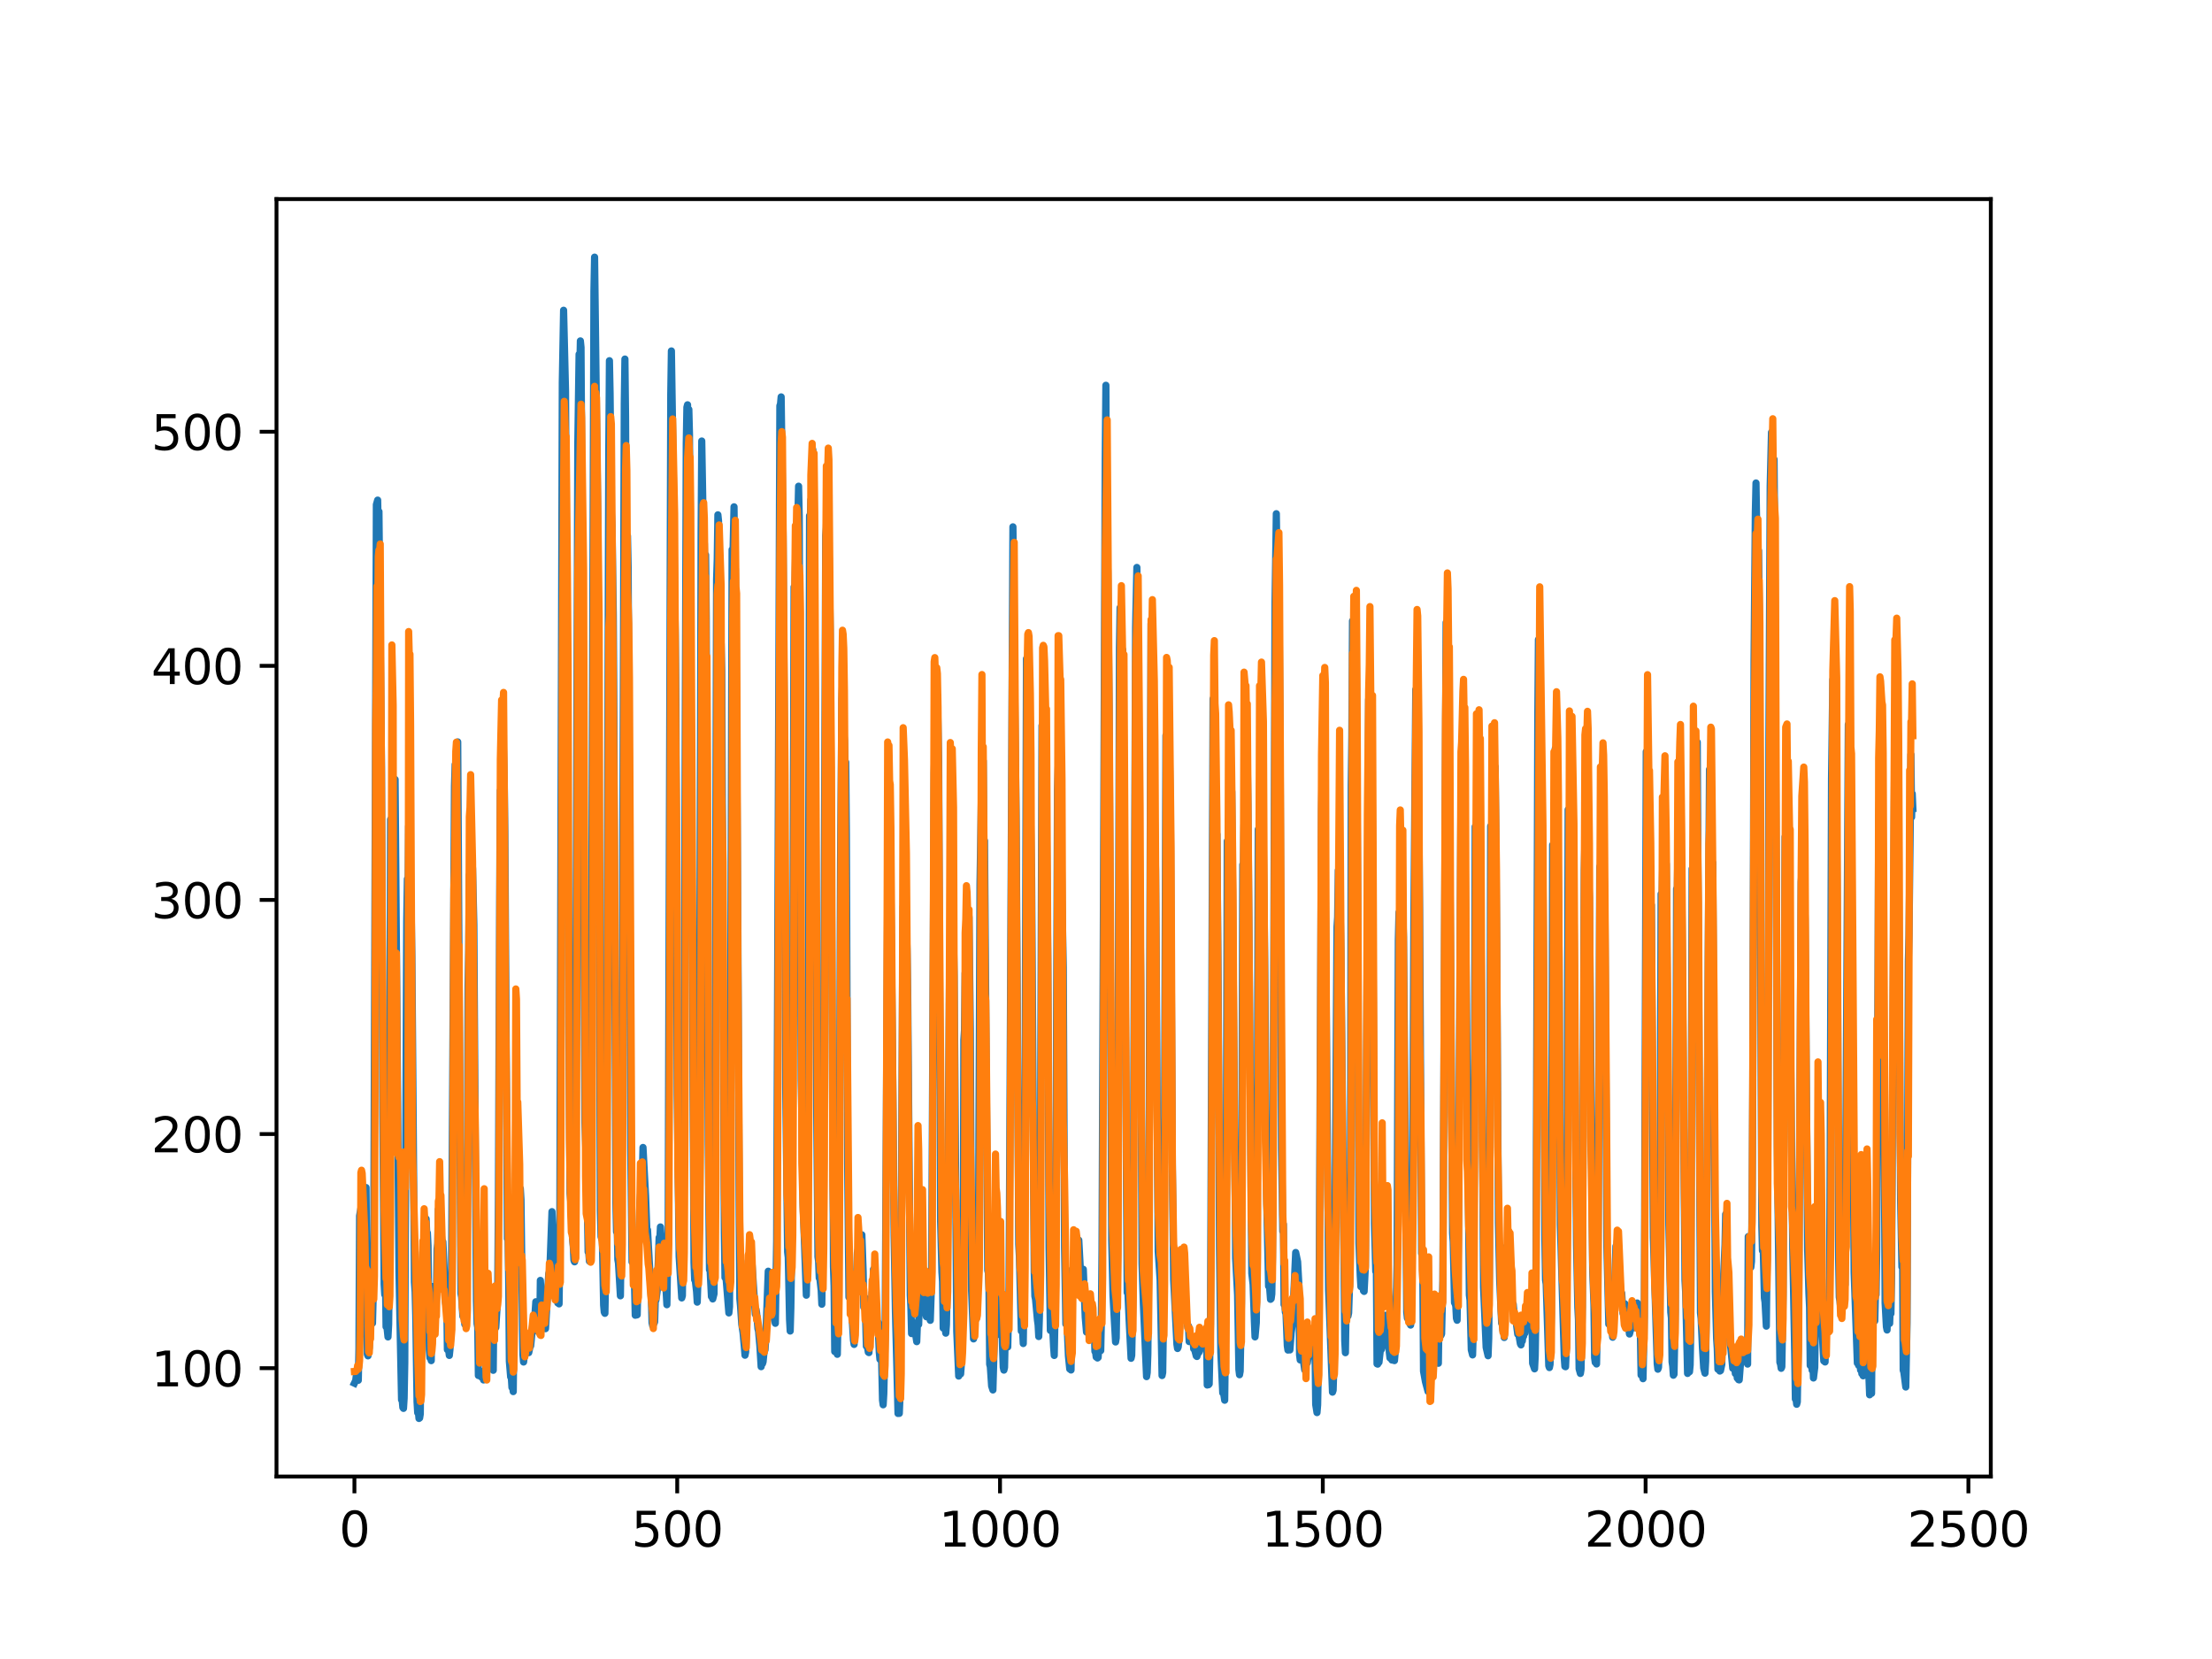 <?xml version="1.0" encoding="utf-8" standalone="no"?>
<!DOCTYPE svg PUBLIC "-//W3C//DTD SVG 1.1//EN"
  "http://www.w3.org/Graphics/SVG/1.1/DTD/svg11.dtd">
<svg xmlns:xlink="http://www.w3.org/1999/xlink" width="460.8pt" height="345.6pt" viewBox="0 0 460.8 345.6" xmlns="http://www.w3.org/2000/svg" version="1.1">
 <defs>
  <style type="text/css">*{stroke-linejoin: round; stroke-linecap: butt}</style>
 </defs>
 <g id="figure_1">
  <g id="patch_1">
   <path d="M 0 345.6 
L 460.8 345.6 
L 460.8 0 
L 0 0 
z
" style="fill: #ffffff"/>
  </g>
  <g id="axes_1">
   <g id="patch_2">
    <path d="M 57.6 307.584 
L 414.72 307.584 
L 414.72 41.472 
L 57.6 41.472 
z
" style="fill: #ffffff"/>
   </g>
   <g id="matplotlib.axis_1">
    <g id="xtick_1">
     <g id="line2d_1">
      <defs>
       <path id="mb5892e4ad4" d="M 0 0 
L 0 3.5 
" style="stroke: #000000; stroke-width: 0.8"/>
      </defs>
      <g>
       <use xlink:href="#mb5892e4ad4" x="73.833" y="307.584" style="stroke: #000000; stroke-width: 0.8"/>
      </g>
     </g>
     <g id="text_1">
      <!-- 0 -->
      <g transform="translate(70.651 322.182)scale(0.1 -0.1)">
       <defs>
        <path id="DejaVuSans-30" d="M 2034 4250 
Q 1547 4250 1301 3770 
Q 1056 3291 1056 2328 
Q 1056 1369 1301 889 
Q 1547 409 2034 409 
Q 2525 409 2770 889 
Q 3016 1369 3016 2328 
Q 3016 3291 2770 3770 
Q 2525 4250 2034 4250 
z
M 2034 4750 
Q 2819 4750 3233 4129 
Q 3647 3509 3647 2328 
Q 3647 1150 3233 529 
Q 2819 -91 2034 -91 
Q 1250 -91 836 529 
Q 422 1150 422 2328 
Q 422 3509 836 4129 
Q 1250 4750 2034 4750 
z
" transform="scale(0.016)"/>
       </defs>
       <use xlink:href="#DejaVuSans-30"/>
      </g>
     </g>
    </g>
    <g id="xtick_2">
     <g id="line2d_2">
      <g>
       <use xlink:href="#mb5892e4ad4" x="141.077" y="307.584" style="stroke: #000000; stroke-width: 0.8"/>
      </g>
     </g>
     <g id="text_2">
      <!-- 500 -->
      <g transform="translate(131.533 322.182)scale(0.1 -0.1)">
       <defs>
        <path id="DejaVuSans-35" d="M 691 4666 
L 3169 4666 
L 3169 4134 
L 1269 4134 
L 1269 2991 
Q 1406 3038 1543 3061 
Q 1681 3084 1819 3084 
Q 2600 3084 3056 2656 
Q 3513 2228 3513 1497 
Q 3513 744 3044 326 
Q 2575 -91 1722 -91 
Q 1428 -91 1123 -41 
Q 819 9 494 109 
L 494 744 
Q 775 591 1075 516 
Q 1375 441 1709 441 
Q 2250 441 2565 725 
Q 2881 1009 2881 1497 
Q 2881 1984 2565 2268 
Q 2250 2553 1709 2553 
Q 1456 2553 1204 2497 
Q 953 2441 691 2322 
L 691 4666 
z
" transform="scale(0.016)"/>
       </defs>
       <use xlink:href="#DejaVuSans-35"/>
       <use xlink:href="#DejaVuSans-30" x="63.623"/>
       <use xlink:href="#DejaVuSans-30" x="127.246"/>
      </g>
     </g>
    </g>
    <g id="xtick_3">
     <g id="line2d_3">
      <g>
       <use xlink:href="#mb5892e4ad4" x="208.321" y="307.584" style="stroke: #000000; stroke-width: 0.8"/>
      </g>
     </g>
     <g id="text_3">
      <!-- 1000 -->
      <g transform="translate(195.596 322.182)scale(0.1 -0.1)">
       <defs>
        <path id="DejaVuSans-31" d="M 794 531 
L 1825 531 
L 1825 4091 
L 703 3866 
L 703 4441 
L 1819 4666 
L 2450 4666 
L 2450 531 
L 3481 531 
L 3481 0 
L 794 0 
L 794 531 
z
" transform="scale(0.016)"/>
       </defs>
       <use xlink:href="#DejaVuSans-31"/>
       <use xlink:href="#DejaVuSans-30" x="63.623"/>
       <use xlink:href="#DejaVuSans-30" x="127.246"/>
       <use xlink:href="#DejaVuSans-30" x="190.869"/>
      </g>
     </g>
    </g>
    <g id="xtick_4">
     <g id="line2d_4">
      <g>
       <use xlink:href="#mb5892e4ad4" x="275.565" y="307.584" style="stroke: #000000; stroke-width: 0.8"/>
      </g>
     </g>
     <g id="text_4">
      <!-- 1500 -->
      <g transform="translate(262.84 322.182)scale(0.1 -0.1)">
       <use xlink:href="#DejaVuSans-31"/>
       <use xlink:href="#DejaVuSans-35" x="63.623"/>
       <use xlink:href="#DejaVuSans-30" x="127.246"/>
       <use xlink:href="#DejaVuSans-30" x="190.869"/>
      </g>
     </g>
    </g>
    <g id="xtick_5">
     <g id="line2d_5">
      <g>
       <use xlink:href="#mb5892e4ad4" x="342.809" y="307.584" style="stroke: #000000; stroke-width: 0.8"/>
      </g>
     </g>
     <g id="text_5">
      <!-- 2000 -->
      <g transform="translate(330.084 322.182)scale(0.1 -0.1)">
       <defs>
        <path id="DejaVuSans-32" d="M 1228 531 
L 3431 531 
L 3431 0 
L 469 0 
L 469 531 
Q 828 903 1448 1529 
Q 2069 2156 2228 2338 
Q 2531 2678 2651 2914 
Q 2772 3150 2772 3378 
Q 2772 3750 2511 3984 
Q 2250 4219 1831 4219 
Q 1534 4219 1204 4116 
Q 875 4013 500 3803 
L 500 4441 
Q 881 4594 1212 4672 
Q 1544 4750 1819 4750 
Q 2544 4750 2975 4387 
Q 3406 4025 3406 3419 
Q 3406 3131 3298 2873 
Q 3191 2616 2906 2266 
Q 2828 2175 2409 1742 
Q 1991 1309 1228 531 
z
" transform="scale(0.016)"/>
       </defs>
       <use xlink:href="#DejaVuSans-32"/>
       <use xlink:href="#DejaVuSans-30" x="63.623"/>
       <use xlink:href="#DejaVuSans-30" x="127.246"/>
       <use xlink:href="#DejaVuSans-30" x="190.869"/>
      </g>
     </g>
    </g>
    <g id="xtick_6">
     <g id="line2d_6">
      <g>
       <use xlink:href="#mb5892e4ad4" x="410.053" y="307.584" style="stroke: #000000; stroke-width: 0.8"/>
      </g>
     </g>
     <g id="text_6">
      <!-- 2500 -->
      <g transform="translate(397.328 322.182)scale(0.1 -0.1)">
       <use xlink:href="#DejaVuSans-32"/>
       <use xlink:href="#DejaVuSans-35" x="63.623"/>
       <use xlink:href="#DejaVuSans-30" x="127.246"/>
       <use xlink:href="#DejaVuSans-30" x="190.869"/>
      </g>
     </g>
    </g>
   </g>
   <g id="matplotlib.axis_2">
    <g id="ytick_1">
     <g id="line2d_7">
      <defs>
       <path id="mefc654a535" d="M 0 0 
L -3.5 0 
" style="stroke: #000000; stroke-width: 0.8"/>
      </defs>
      <g>
       <use xlink:href="#mefc654a535" x="57.6" y="285.01" style="stroke: #000000; stroke-width: 0.8"/>
      </g>
     </g>
     <g id="text_7">
      <!-- 100 -->
      <g transform="translate(31.512 288.809)scale(0.1 -0.1)">
       <use xlink:href="#DejaVuSans-31"/>
       <use xlink:href="#DejaVuSans-30" x="63.623"/>
       <use xlink:href="#DejaVuSans-30" x="127.246"/>
      </g>
     </g>
    </g>
    <g id="ytick_2">
     <g id="line2d_8">
      <g>
       <use xlink:href="#mefc654a535" x="57.6" y="236.242" style="stroke: #000000; stroke-width: 0.8"/>
      </g>
     </g>
     <g id="text_8">
      <!-- 200 -->
      <g transform="translate(31.512 240.042)scale(0.1 -0.1)">
       <use xlink:href="#DejaVuSans-32"/>
       <use xlink:href="#DejaVuSans-30" x="63.623"/>
       <use xlink:href="#DejaVuSans-30" x="127.246"/>
      </g>
     </g>
    </g>
    <g id="ytick_3">
     <g id="line2d_9">
      <g>
       <use xlink:href="#mefc654a535" x="57.6" y="187.474" style="stroke: #000000; stroke-width: 0.8"/>
      </g>
     </g>
     <g id="text_9">
      <!-- 300 -->
      <g transform="translate(31.512 191.274)scale(0.1 -0.1)">
       <defs>
        <path id="DejaVuSans-33" d="M 2597 2516 
Q 3050 2419 3304 2112 
Q 3559 1806 3559 1356 
Q 3559 666 3084 287 
Q 2609 -91 1734 -91 
Q 1441 -91 1130 -33 
Q 819 25 488 141 
L 488 750 
Q 750 597 1062 519 
Q 1375 441 1716 441 
Q 2309 441 2620 675 
Q 2931 909 2931 1356 
Q 2931 1769 2642 2001 
Q 2353 2234 1838 2234 
L 1294 2234 
L 1294 2753 
L 1863 2753 
Q 2328 2753 2575 2939 
Q 2822 3125 2822 3475 
Q 2822 3834 2567 4026 
Q 2313 4219 1838 4219 
Q 1578 4219 1281 4162 
Q 984 4106 628 3988 
L 628 4550 
Q 988 4650 1302 4700 
Q 1616 4750 1894 4750 
Q 2613 4750 3031 4423 
Q 3450 4097 3450 3541 
Q 3450 3153 3228 2886 
Q 3006 2619 2597 2516 
z
" transform="scale(0.016)"/>
       </defs>
       <use xlink:href="#DejaVuSans-33"/>
       <use xlink:href="#DejaVuSans-30" x="63.623"/>
       <use xlink:href="#DejaVuSans-30" x="127.246"/>
      </g>
     </g>
    </g>
    <g id="ytick_4">
     <g id="line2d_10">
      <g>
       <use xlink:href="#mefc654a535" x="57.6" y="138.707" style="stroke: #000000; stroke-width: 0.8"/>
      </g>
     </g>
     <g id="text_10">
      <!-- 400 -->
      <g transform="translate(31.512 142.506)scale(0.1 -0.1)">
       <defs>
        <path id="DejaVuSans-34" d="M 2419 4116 
L 825 1625 
L 2419 1625 
L 2419 4116 
z
M 2253 4666 
L 3047 4666 
L 3047 1625 
L 3713 1625 
L 3713 1100 
L 3047 1100 
L 3047 0 
L 2419 0 
L 2419 1100 
L 313 1100 
L 313 1709 
L 2253 4666 
z
" transform="scale(0.016)"/>
       </defs>
       <use xlink:href="#DejaVuSans-34"/>
       <use xlink:href="#DejaVuSans-30" x="63.623"/>
       <use xlink:href="#DejaVuSans-30" x="127.246"/>
      </g>
     </g>
    </g>
    <g id="ytick_5">
     <g id="line2d_11">
      <g>
       <use xlink:href="#mefc654a535" x="57.6" y="89.939" style="stroke: #000000; stroke-width: 0.8"/>
      </g>
     </g>
     <g id="text_11">
      <!-- 500 -->
      <g transform="translate(31.512 93.738)scale(0.1 -0.1)">
       <use xlink:href="#DejaVuSans-35"/>
       <use xlink:href="#DejaVuSans-30" x="63.623"/>
       <use xlink:href="#DejaVuSans-30" x="127.246"/>
      </g>
     </g>
    </g>
   </g>
   <g id="line2d_12">
    <path d="M 73.833 288.143 
L 74.102 287.583 
L 74.236 286.45 
L 74.371 287.433 
L 74.505 286.931 
L 74.64 287.545 
L 74.774 280.943 
L 74.909 253.285 
L 75.178 251.762 
L 75.312 252.329 
L 75.447 252.383 
L 75.581 253.267 
L 75.716 252.495 
L 75.85 252.473 
L 76.254 247.387 
L 76.522 282.129 
L 76.657 282.448 
L 76.926 280.707 
L 77.06 271.674 
L 77.195 273.962 
L 77.464 274.027 
L 77.598 275.643 
L 77.733 270.21 
L 77.867 256.534 
L 78.405 105.123 
L 78.674 104.183 
L 78.809 111.465 
L 78.943 106.566 
L 79.481 160.322 
L 79.75 232.112 
L 80.019 267.531 
L 80.154 269.698 
L 80.288 265.786 
L 80.423 276.391 
L 80.557 275.948 
L 80.826 278.506 
L 80.961 275.915 
L 81.095 265.394 
L 81.364 170.714 
L 81.499 183.262 
L 81.768 163.468 
L 82.037 171.631 
L 82.171 168.468 
L 82.305 162.374 
L 83.112 264.906 
L 83.65 291.615 
L 83.785 291.636 
L 83.919 293.195 
L 84.054 293.391 
L 84.188 291.252 
L 84.323 283.883 
L 84.726 191.944 
L 84.861 183.105 
L 84.995 187.284 
L 85.13 172.104 
L 85.264 180.817 
L 85.399 181.579 
L 85.668 190.041 
L 85.802 198.987 
L 86.34 267.074 
L 86.475 269.127 
L 86.609 274.136 
L 86.878 292.005 
L 87.013 294.301 
L 87.147 293.967 
L 87.282 295.488 
L 87.416 295.389 
L 87.551 294.561 
L 87.82 266.508 
L 87.954 266.656 
L 88.088 260.856 
L 88.223 262.345 
L 88.357 261.572 
L 88.492 258.147 
L 88.626 261.038 
L 88.761 253.905 
L 88.895 256.839 
L 89.03 256.838 
L 89.164 259.45 
L 89.433 281.177 
L 89.568 282.873 
L 89.702 282.365 
L 89.837 283.446 
L 89.971 267.994 
L 90.106 268.722 
L 90.24 270.297 
L 90.375 270.062 
L 90.509 271.323 
L 90.644 271.498 
L 90.778 273.639 
L 90.913 270.352 
L 91.047 260.214 
L 91.182 259.02 
L 91.316 251.95 
L 91.451 256.473 
L 91.585 254.468 
L 91.72 255.996 
L 91.854 256.227 
L 92.123 259.27 
L 92.258 258.685 
L 92.527 264.393 
L 92.796 271.122 
L 92.93 272.096 
L 93.065 270.933 
L 93.199 281.153 
L 93.468 281.28 
L 93.602 282.362 
L 93.737 281.103 
L 93.871 278.528 
L 94.006 273.203 
L 94.678 163.761 
L 94.813 159.273 
L 95.082 171.377 
L 95.216 166.053 
L 95.351 154.555 
L 96.023 269.461 
L 96.158 270.206 
L 96.427 274.214 
L 96.561 273.874 
L 96.696 273.953 
L 96.83 275.875 
L 96.965 275.224 
L 97.099 273.767 
L 97.234 265.123 
L 97.368 247.194 
L 97.503 205.316 
L 97.637 198.072 
L 97.772 182.277 
L 97.906 190.848 
L 98.041 183.994 
L 98.175 184.719 
L 98.31 179.289 
L 98.444 180.965 
L 98.713 192.572 
L 98.982 235.395 
L 99.251 270.974 
L 99.385 275.758 
L 99.52 276.529 
L 99.654 286.539 
L 99.789 286.552 
L 99.923 285.53 
L 100.192 286.794 
L 100.327 286.876 
L 100.461 286.207 
L 100.596 286.622 
L 100.73 287.468 
L 100.865 285.897 
L 100.999 287.077 
L 101.134 286.15 
L 101.268 283.889 
L 101.403 276.716 
L 101.537 281.078 
L 101.806 270.473 
L 101.941 272.68 
L 102.075 272.528 
L 102.21 273.19 
L 102.344 275.618 
L 102.479 281.559 
L 102.613 279.668 
L 102.748 285.457 
L 102.882 271.717 
L 103.017 271.746 
L 103.151 276.755 
L 103.286 276.531 
L 103.555 272.263 
L 103.689 267.986 
L 103.824 250.194 
L 104.093 186.618 
L 104.227 164.683 
L 104.362 171.998 
L 104.631 146.601 
L 105.034 162.24 
L 105.168 173.246 
L 105.706 258.056 
L 105.841 257.931 
L 105.975 266.813 
L 106.11 283.591 
L 106.379 286.847 
L 106.513 286.833 
L 106.648 289.035 
L 106.782 288.761 
L 106.917 289.896 
L 107.32 251.534 
L 107.455 258.747 
L 107.589 256.16 
L 107.724 256.254 
L 108.262 251.085 
L 108.396 247.606 
L 108.531 249.913 
L 108.934 282.188 
L 109.069 283.734 
L 109.203 282.645 
L 109.338 278.055 
L 109.607 279.636 
L 109.876 280.71 
L 110.145 281.781 
L 110.414 280.518 
L 110.548 280.38 
L 110.951 276.246 
L 111.086 277.444 
L 111.22 277.089 
L 111.624 271.174 
L 111.758 271.692 
L 112.027 275.552 
L 112.431 277.182 
L 112.565 266.731 
L 112.834 271.016 
L 112.969 271.55 
L 113.103 273.09 
L 113.238 273.272 
L 113.507 275.941 
L 113.641 276.788 
L 114.314 265.332 
L 114.448 264.964 
L 114.583 263.452 
L 114.986 252.409 
L 115.524 263.688 
L 115.659 264.249 
L 115.928 266.518 
L 116.062 265.209 
L 116.197 271.425 
L 116.331 271 
L 116.465 271.622 
L 116.6 261.678 
L 117.138 79.614 
L 117.407 64.634 
L 117.81 81.486 
L 118.214 149.958 
L 118.483 213.476 
L 118.752 248.56 
L 118.886 250.123 
L 119.29 258.268 
L 119.424 259.713 
L 119.559 262.537 
L 119.693 262.859 
L 119.828 253.061 
L 120.366 92.715 
L 120.635 73.797 
L 120.769 77.558 
L 120.904 71.017 
L 121.038 72.37 
L 121.442 137.005 
L 121.711 205.103 
L 121.845 233.818 
L 122.248 244.99 
L 122.517 260.8 
L 122.652 260.963 
L 122.786 262.735 
L 122.921 261.369 
L 123.055 253.053 
L 123.728 60.602 
L 123.862 53.568 
L 124.535 108.726 
L 125.073 252.341 
L 125.207 257.61 
L 125.342 258.082 
L 125.476 258.035 
L 125.745 271.892 
L 125.88 273.356 
L 126.014 273.59 
L 126.283 259.884 
L 126.821 93.842 
L 126.956 75.142 
L 127.09 81.866 
L 127.359 106.868 
L 127.494 109.358 
L 127.763 128.205 
L 127.897 151.44 
L 128.3 250.693 
L 128.435 256.605 
L 128.569 254.743 
L 128.704 262.386 
L 128.838 263.124 
L 129.242 269.944 
L 129.511 248.841 
L 130.049 84.081 
L 130.183 74.799 
L 130.318 86.944 
L 130.452 116.315 
L 130.587 115.379 
L 130.721 111.662 
L 130.856 118.174 
L 131.125 172.458 
L 131.394 239.35 
L 131.663 262.89 
L 131.932 262.69 
L 132.066 262.504 
L 132.335 273.99 
L 132.47 273.838 
L 132.604 273.939 
L 132.739 273.897 
L 133.008 261.78 
L 133.277 251.122 
L 133.68 245.438 
L 133.814 244.233 
L 133.949 239.038 
L 134.487 249.102 
L 134.756 256.323 
L 134.89 256.206 
L 135.697 270.718 
L 135.832 275.559 
L 135.966 276.179 
L 136.101 274.159 
L 136.235 275.691 
L 136.37 275.412 
L 136.504 271.031 
L 136.639 270.869 
L 136.908 268.898 
L 137.311 257.809 
L 137.446 258.329 
L 137.58 255.596 
L 137.984 262.537 
L 138.118 261.619 
L 138.253 263.488 
L 138.387 268.064 
L 138.522 266.808 
L 138.656 267.013 
L 138.925 271.797 
L 139.194 255.247 
L 139.732 82.192 
L 139.866 73.107 
L 140.27 99.607 
L 140.539 124.495 
L 140.673 131.719 
L 140.808 146.35 
L 141.077 227.97 
L 141.48 261.785 
L 142.018 270.383 
L 142.153 269.91 
L 142.422 245.726 
L 142.96 92.379 
L 143.094 84.823 
L 143.229 84.326 
L 143.363 94.745 
L 143.498 85.295 
L 143.632 90.519 
L 144.574 263.056 
L 144.708 266.612 
L 144.843 266.791 
L 145.111 269.076 
L 145.246 271.26 
L 145.38 267.105 
L 145.784 204.781 
L 146.053 111.354 
L 146.187 91.871 
L 146.456 107.474 
L 146.591 119.011 
L 146.725 113.212 
L 146.86 120.767 
L 146.994 115.593 
L 147.129 128.697 
L 147.532 238.009 
L 147.801 264.521 
L 147.936 264.728 
L 148.205 270.101 
L 148.339 270.079 
L 148.474 270.592 
L 148.743 269.519 
L 148.877 251.487 
L 149.281 120.628 
L 149.415 116.509 
L 149.55 107.247 
L 149.684 108.528 
L 150.088 141.889 
L 150.222 134.043 
L 150.357 139.673 
L 150.894 256.791 
L 151.029 266.146 
L 151.163 265.169 
L 151.836 273.507 
L 151.97 272.21 
L 152.105 250.842 
L 152.508 114.499 
L 152.643 117.67 
L 152.912 105.579 
L 153.046 120.011 
L 153.181 118.481 
L 153.45 153.642 
L 153.719 195.407 
L 153.988 253.163 
L 154.122 270.554 
L 154.257 271.961 
L 154.526 275.9 
L 154.795 277.638 
L 155.064 280.642 
L 155.198 282.317 
L 155.333 281.66 
L 155.467 277.192 
L 155.602 266.506 
L 155.736 265.628 
L 155.871 262.705 
L 156.005 264.887 
L 156.274 262.952 
L 156.408 263.499 
L 156.543 264.778 
L 156.677 263.557 
L 157.215 271.727 
L 157.35 273.773 
L 157.484 272.761 
L 157.619 273.547 
L 157.888 276.786 
L 158.022 277.277 
L 158.291 280.336 
L 158.56 284.703 
L 158.695 283.106 
L 158.829 284.089 
L 158.964 283.685 
L 159.233 280.917 
L 159.367 281.204 
L 159.502 279.181 
L 160.04 264.815 
L 160.309 265.08 
L 160.443 270.913 
L 160.578 270.624 
L 160.712 268.63 
L 160.847 269.345 
L 160.981 270.868 
L 161.25 274.7 
L 161.519 275.67 
L 161.788 258.57 
L 162.46 84.515 
L 162.595 84.172 
L 162.729 82.683 
L 162.998 102.667 
L 163.133 111.792 
L 163.402 153.885 
L 163.671 226.033 
L 164.074 260.806 
L 164.209 261.962 
L 164.478 274.87 
L 164.612 277.279 
L 164.747 272.483 
L 165.016 254.623 
L 165.419 122.273 
L 165.554 124.924 
L 165.823 110.754 
L 165.957 116.114 
L 166.092 112.968 
L 166.361 101.285 
L 166.495 107.602 
L 166.899 225.115 
L 167.033 232.226 
L 167.302 250.983 
L 167.974 269.816 
L 168.109 264.029 
L 168.243 249.737 
L 168.378 210.902 
L 168.647 107.425 
L 168.781 108.733 
L 168.916 104.117 
L 169.05 105.443 
L 169.185 109.315 
L 169.319 93.682 
L 169.454 96.209 
L 169.857 150.648 
L 170.126 230.404 
L 170.395 261.833 
L 170.53 262.731 
L 170.664 266.236 
L 170.799 266.429 
L 171.068 268.803 
L 171.202 271.694 
L 171.471 249.472 
L 172.009 111.568 
L 172.144 109.96 
L 172.413 97.969 
L 172.951 131.117 
L 173.623 263.842 
L 173.757 267.911 
L 173.892 281.557 
L 174.026 280.61 
L 174.161 280.565 
L 174.43 282.127 
L 174.699 267.041 
L 174.833 249.575 
L 175.102 179.688 
L 175.371 145.648 
L 175.506 142.69 
L 175.64 153.06 
L 175.775 152.743 
L 175.909 154.181 
L 176.044 159.084 
L 176.178 158.77 
L 176.313 173.534 
L 176.582 242.553 
L 176.851 270.225 
L 176.985 267.681 
L 177.254 272.511 
L 177.389 272.466 
L 177.792 279.157 
L 177.927 280.066 
L 178.196 269.133 
L 178.33 268.684 
L 178.599 260.964 
L 178.734 260.387 
L 178.868 262.742 
L 179.137 259.161 
L 179.271 259.769 
L 179.54 257.233 
L 179.809 264.892 
L 179.944 272.311 
L 180.213 270.371 
L 180.482 280.44 
L 180.616 280.454 
L 180.751 280.834 
L 180.885 281.683 
L 181.02 281.771 
L 181.692 269.207 
L 181.827 270.53 
L 181.961 264.423 
L 182.096 266.242 
L 182.365 271.793 
L 182.499 273.097 
L 182.634 276.31 
L 182.903 275.475 
L 183.172 281.733 
L 183.306 283.178 
L 183.441 282.046 
L 183.575 279.696 
L 183.844 291.672 
L 183.979 292.643 
L 184.113 290.317 
L 184.382 278.695 
L 184.92 185.061 
L 185.054 189.16 
L 185.189 181.94 
L 185.458 185.881 
L 185.592 187.411 
L 185.996 225.95 
L 186.265 257.183 
L 186.534 273.267 
L 186.803 283.734 
L 187.072 294.45 
L 187.206 293.275 
L 187.341 294.433 
L 187.475 291.19 
L 187.61 283.025 
L 188.013 205.537 
L 188.148 188.797 
L 188.282 189.02 
L 188.417 188.042 
L 188.551 191.423 
L 188.686 197.958 
L 188.82 193.454 
L 188.955 197.981 
L 189.089 206.529 
L 189.627 269.822 
L 189.762 272.465 
L 189.896 277.81 
L 190.031 275.323 
L 190.3 277.193 
L 190.434 275.997 
L 190.972 279.493 
L 191.106 275.969 
L 191.241 275.473 
L 191.375 275.921 
L 191.51 271.4 
L 191.644 272.981 
L 191.913 271.689 
L 192.182 265.935 
L 192.317 266.291 
L 192.451 265.782 
L 192.586 267.13 
L 192.72 273.021 
L 192.989 274.305 
L 193.393 271.561 
L 193.662 274.504 
L 193.796 275.05 
L 194.065 266.997 
L 194.603 161.071 
L 194.738 156.056 
L 194.872 145.895 
L 195.007 147.504 
L 195.141 152.348 
L 195.276 144.794 
L 195.545 158.469 
L 195.948 254.472 
L 196.217 265.026 
L 196.351 266.993 
L 196.486 276.666 
L 196.62 275.999 
L 196.889 276.568 
L 197.024 277.72 
L 197.158 275.954 
L 197.293 269.499 
L 197.831 199.333 
L 197.965 201.693 
L 198.1 198.305 
L 198.234 202.802 
L 198.503 189.195 
L 198.772 203.287 
L 199.31 277.356 
L 199.714 286.661 
L 199.848 285.468 
L 200.117 286.211 
L 200.252 284.39 
L 200.386 278.489 
L 200.521 278.077 
L 200.655 264.846 
L 200.79 216.625 
L 200.924 214.614 
L 201.059 202.683 
L 201.193 202.317 
L 201.328 199.576 
L 201.462 201.794 
L 201.731 189.745 
L 201.866 191.135 
L 202.134 214.309 
L 202.403 268.911 
L 202.807 278.917 
L 203.076 270.267 
L 203.21 274.685 
L 203.345 274.814 
L 203.748 265.239 
L 203.883 247.485 
L 204.152 184.215 
L 204.421 167.395 
L 204.555 161.647 
L 204.69 165.157 
L 204.824 158.52 
L 204.959 174.882 
L 205.093 175.134 
L 205.766 264.646 
L 205.9 265.168 
L 206.035 269.048 
L 206.169 284.211 
L 206.304 284.702 
L 206.573 288.724 
L 206.842 289.553 
L 207.111 279.966 
L 207.38 270.589 
L 207.514 269.693 
L 207.917 277.982 
L 208.052 277.731 
L 208.321 271.235 
L 208.59 272.871 
L 208.859 281.093 
L 208.993 284.823 
L 209.128 285.419 
L 209.262 284.864 
L 209.397 278.885 
L 209.531 280.006 
L 209.8 279.582 
L 209.935 280.594 
L 210.204 268.156 
L 211.011 109.75 
L 211.28 135.914 
L 211.683 169.715 
L 212.221 259.208 
L 212.356 261.724 
L 212.759 277.287 
L 212.894 277.076 
L 213.028 277.178 
L 213.163 279.883 
L 213.431 261.804 
L 213.566 222.917 
L 213.835 137.22 
L 213.969 141.902 
L 214.104 140.788 
L 214.238 143.812 
L 214.911 182.946 
L 215.449 264.946 
L 215.583 270.018 
L 215.718 270.649 
L 216.121 275.003 
L 216.256 275.98 
L 216.39 278.422 
L 216.525 274.328 
L 216.659 266.649 
L 217.063 151.148 
L 217.197 153.101 
L 217.332 153.183 
L 217.466 164.894 
L 217.601 163.583 
L 217.735 151.473 
L 217.87 156.816 
L 218.273 199.914 
L 218.542 259.999 
L 218.811 277.158 
L 218.946 269.58 
L 219.483 280.53 
L 219.618 282.367 
L 219.887 268.321 
L 220.29 164.547 
L 220.694 152.636 
L 220.828 163.529 
L 220.963 159.524 
L 221.232 187.263 
L 221.501 201.428 
L 221.77 259.859 
L 222.039 275.829 
L 222.173 275.06 
L 222.308 276.311 
L 222.577 282.493 
L 222.846 285.189 
L 222.98 283.48 
L 223.115 285.394 
L 223.384 264.398 
L 223.518 268.347 
L 223.653 268.187 
L 223.922 261.074 
L 224.191 260.387 
L 224.325 262.931 
L 224.46 262.288 
L 224.729 258.345 
L 225.132 265.773 
L 225.266 264.255 
L 225.535 265.759 
L 225.67 264.417 
L 226.073 274.4 
L 226.342 277.498 
L 226.477 277.424 
L 226.746 274.208 
L 226.88 276.542 
L 227.015 276.791 
L 227.149 276.487 
L 227.284 275.035 
L 227.418 276.75 
L 227.553 276.882 
L 227.687 276.709 
L 227.956 275.575 
L 228.091 281.524 
L 228.225 281.564 
L 228.36 282.691 
L 228.494 281.901 
L 228.629 282.894 
L 228.763 282.777 
L 228.898 280.436 
L 229.301 281.361 
L 229.436 275.004 
L 229.57 260.596 
L 230.243 95.44 
L 230.377 80.261 
L 230.511 110.932 
L 230.78 119.067 
L 231.049 147.169 
L 231.587 258.388 
L 231.856 269.87 
L 232.125 274.795 
L 232.394 279.559 
L 232.529 278.727 
L 232.798 261.229 
L 232.932 224.122 
L 233.201 134.954 
L 233.336 126.59 
L 233.47 137.124 
L 233.605 137.351 
L 233.739 150.438 
L 233.874 135.361 
L 234.008 142.239 
L 234.815 269.275 
L 234.95 269.002 
L 235.219 275.042 
L 235.622 282.958 
L 235.757 282.347 
L 236.026 269.399 
L 236.563 130.703 
L 236.832 118.21 
L 237.639 203.831 
L 237.908 263.24 
L 238.177 271.515 
L 238.85 286.777 
L 238.984 285.933 
L 239.119 282.047 
L 239.253 267.827 
L 239.791 129.915 
L 240.195 148.058 
L 240.464 167.625 
L 240.733 181.391 
L 241.271 260.65 
L 241.674 266.661 
L 241.943 279.902 
L 242.077 286.551 
L 242.212 285.91 
L 242.481 267.529 
L 242.884 153.22 
L 243.019 161.273 
L 243.153 158.974 
L 243.288 147.744 
L 243.422 155.908 
L 243.557 153.032 
L 243.826 170.055 
L 244.229 243.698 
L 244.498 266.599 
L 244.767 271.993 
L 245.171 280.031 
L 245.305 280.916 
L 245.44 280.613 
L 245.574 279.357 
L 245.709 267.639 
L 245.843 273.211 
L 246.112 270.161 
L 246.381 264.864 
L 246.516 264.83 
L 247.188 275.306 
L 247.323 275.72 
L 247.457 276.607 
L 247.591 276.245 
L 247.726 279.479 
L 247.86 278.009 
L 248.129 279.362 
L 248.264 278.459 
L 248.398 279.157 
L 248.533 279.001 
L 248.667 280.989 
L 248.802 280.888 
L 249.205 282.462 
L 249.34 282.581 
L 249.609 281.611 
L 249.743 281.746 
L 249.878 281.439 
L 250.55 278.203 
L 250.819 278.509 
L 250.954 279.305 
L 251.088 278.144 
L 251.357 279.43 
L 251.492 288.524 
L 251.626 288.024 
L 251.761 288.463 
L 251.895 288.3 
L 252.164 275.787 
L 252.702 145.584 
L 252.837 165.751 
L 252.971 162.232 
L 253.24 175.423 
L 253.374 176.805 
L 253.509 173.816 
L 253.778 207.354 
L 254.047 259.834 
L 254.316 281.627 
L 254.719 290.165 
L 254.854 289.92 
L 255.123 291.691 
L 255.392 270.472 
L 255.661 175.209 
L 255.795 178.731 
L 256.199 162.716 
L 256.333 166.47 
L 256.468 163.747 
L 256.602 164.969 
L 257.409 262.125 
L 257.813 269.76 
L 258.082 285.298 
L 258.216 286.385 
L 258.351 285.64 
L 258.62 271.16 
L 258.889 180.118 
L 259.023 181.006 
L 259.157 171.756 
L 259.292 171.167 
L 259.426 155.345 
L 259.695 169.344 
L 259.83 157.97 
L 259.964 167.241 
L 260.771 265.262 
L 261.04 267.549 
L 261.309 275.212 
L 261.444 278.496 
L 261.713 275.518 
L 261.847 262.857 
L 262.116 172.778 
L 262.251 177.036 
L 262.654 150.03 
L 262.789 157.49 
L 262.923 152.616 
L 263.327 188.53 
L 263.461 199.665 
L 263.865 249.502 
L 264.268 267.938 
L 264.403 267.164 
L 264.672 270.669 
L 264.806 270.54 
L 264.94 269.568 
L 265.075 261.836 
L 265.209 242.304 
L 265.613 125.523 
L 265.882 107.017 
L 266.016 116.725 
L 266.151 116.592 
L 266.285 116.134 
L 266.42 120.866 
L 266.689 158.95 
L 266.958 239.475 
L 267.227 256.502 
L 267.361 255.049 
L 267.496 271.773 
L 267.63 271.45 
L 267.765 273.36 
L 267.899 273.678 
L 268.168 280.341 
L 268.303 281.245 
L 268.437 278.627 
L 268.706 281.219 
L 268.975 277.648 
L 269.244 275.722 
L 269.917 260.914 
L 270.32 262.844 
L 270.589 267.838 
L 270.723 282.243 
L 270.858 283.305 
L 270.992 281.795 
L 271.127 282.698 
L 271.261 282.728 
L 271.396 282.538 
L 271.799 285.376 
L 271.934 283.96 
L 272.068 284.323 
L 272.203 283.664 
L 272.337 283.906 
L 272.472 283.044 
L 272.606 280.831 
L 272.741 282.142 
L 272.875 281.812 
L 273.01 281.12 
L 273.144 278.734 
L 273.279 278.632 
L 273.548 281.676 
L 273.682 281.895 
L 273.817 282.594 
L 273.951 281.714 
L 274.086 292.6 
L 274.355 294.269 
L 274.489 292.662 
L 274.758 277.613 
L 275.296 168.713 
L 275.565 156.199 
L 275.7 156.544 
L 275.834 174.904 
L 275.969 177.238 
L 276.103 187.625 
L 276.775 268.74 
L 277.448 286.536 
L 277.582 290.01 
L 277.717 289.61 
L 277.851 285.112 
L 277.986 274.901 
L 278.389 213.017 
L 278.524 193.088 
L 278.658 191.044 
L 278.793 181.312 
L 278.927 193.719 
L 279.062 187.766 
L 279.196 189.904 
L 279.331 197.775 
L 280.138 279.35 
L 280.272 281.791 
L 280.407 273.243 
L 280.541 272.953 
L 280.81 274.151 
L 280.945 273.513 
L 281.214 265.413 
L 281.348 235.802 
L 281.483 163.725 
L 281.617 153.283 
L 281.752 129.348 
L 281.886 130.527 
L 282.155 144.346 
L 282.289 125.814 
L 282.424 129.996 
L 282.558 139.315 
L 282.827 188.872 
L 283.096 259.001 
L 283.365 265.783 
L 283.5 268.041 
L 283.634 267.355 
L 283.769 267.366 
L 283.903 267.559 
L 284.038 268.894 
L 284.172 269.026 
L 284.441 263.713 
L 285.114 145.788 
L 285.248 144.687 
L 285.383 140.046 
L 285.517 149.5 
L 285.652 146.327 
L 285.786 149.897 
L 286.055 204.248 
L 286.324 254.963 
L 286.593 264.863 
L 286.728 264.739 
L 286.862 284.112 
L 286.997 284.172 
L 287.131 283.172 
L 287.266 283.792 
L 287.669 280.184 
L 287.803 281.081 
L 288.072 280.187 
L 288.207 277.966 
L 288.341 277.909 
L 288.476 275.509 
L 288.61 275.13 
L 288.745 273.98 
L 288.879 276.873 
L 289.014 277.22 
L 289.148 274.346 
L 289.417 281.663 
L 289.552 282.877 
L 289.821 282.507 
L 289.955 283.315 
L 290.09 281.782 
L 290.224 283.364 
L 290.359 282.436 
L 290.493 283.438 
L 290.628 281.862 
L 291.031 263.477 
L 291.3 195.793 
L 291.435 190.083 
L 291.569 190.704 
L 291.704 194.859 
L 291.973 181.826 
L 292.376 195.201 
L 293.049 273.323 
L 293.183 274.598 
L 293.317 273.42 
L 293.452 274.189 
L 293.586 273.238 
L 293.721 275.769 
L 293.855 276.038 
L 294.259 251.577 
L 294.528 192.278 
L 294.797 159.88 
L 294.931 143.653 
L 295.066 143.516 
L 295.2 151.668 
L 295.335 145.818 
L 295.604 174.509 
L 295.738 189.327 
L 296.142 261.115 
L 296.276 260.205 
L 296.411 267.566 
L 296.545 285.643 
L 296.949 287.855 
L 297.487 289.865 
L 297.621 289.511 
L 297.756 289.508 
L 298.025 286.265 
L 298.159 286.111 
L 298.428 283.922 
L 298.697 280.013 
L 298.832 278.853 
L 298.966 278.707 
L 299.1 279.071 
L 299.369 282.938 
L 299.504 282.42 
L 299.638 283.997 
L 299.773 274.129 
L 299.907 277.604 
L 300.042 277.296 
L 300.176 278.181 
L 300.311 277.892 
L 300.58 266.684 
L 301.252 129.687 
L 301.387 129.758 
L 301.521 143.235 
L 301.656 136.143 
L 301.79 145.761 
L 302.597 256.91 
L 302.732 258.701 
L 303.001 271.377 
L 303.135 271.606 
L 303.27 272.096 
L 303.404 274.609 
L 303.539 275.037 
L 303.808 258.325 
L 304.346 166.61 
L 304.615 155.86 
L 304.749 164.276 
L 304.883 154.496 
L 305.018 160.707 
L 306.094 269.795 
L 306.228 270.827 
L 306.497 281.201 
L 306.766 282.253 
L 306.901 277.443 
L 307.035 266.677 
L 307.304 172.206 
L 307.439 179.624 
L 307.842 159.947 
L 307.977 167.15 
L 308.111 158.55 
L 308.246 163.62 
L 308.649 210.613 
L 309.053 268.193 
L 309.591 280.687 
L 309.994 282.427 
L 310.129 278.797 
L 310.263 265.909 
L 310.532 172.093 
L 310.666 173.269 
L 310.935 170.93 
L 311.07 161.378 
L 311.204 167.972 
L 311.339 166.653 
L 311.473 159.734 
L 311.608 173.153 
L 311.877 211.539 
L 312.146 254.779 
L 312.415 266.838 
L 312.818 275.635 
L 312.953 275.191 
L 313.087 277.118 
L 313.222 277.017 
L 313.356 278.627 
L 313.625 267.844 
L 313.76 259.783 
L 313.894 263.208 
L 314.029 260.624 
L 314.163 262.548 
L 314.298 259.728 
L 314.567 266.433 
L 314.701 267.184 
L 314.97 272.039 
L 315.105 272.001 
L 315.239 271.698 
L 315.508 274.694 
L 315.643 275.242 
L 315.777 274.905 
L 316.18 277.959 
L 316.315 277.51 
L 316.718 279.915 
L 316.853 280.17 
L 316.987 279.298 
L 317.122 279.365 
L 317.256 278.221 
L 317.391 278.369 
L 317.525 276.796 
L 317.66 277.736 
L 317.929 275.162 
L 318.332 271.344 
L 318.467 272.013 
L 318.601 271.499 
L 318.736 272.987 
L 318.87 272.82 
L 319.139 273.96 
L 319.274 284.01 
L 319.677 285.153 
L 319.812 282.518 
L 319.946 274.391 
L 320.35 149.745 
L 320.484 133.243 
L 320.888 161.115 
L 321.022 165.883 
L 321.291 180.987 
L 321.426 182.827 
L 321.56 201.669 
L 321.829 258.406 
L 321.963 266.67 
L 322.098 267.473 
L 322.636 284.537 
L 322.77 284.892 
L 322.905 284.218 
L 323.174 273.559 
L 323.443 176.013 
L 323.577 176.383 
L 323.712 176.588 
L 323.981 155.972 
L 324.25 159.588 
L 324.384 162.415 
L 324.788 199.447 
L 325.057 255.158 
L 325.326 264.632 
L 325.864 282.842 
L 325.998 284.648 
L 326.133 284.715 
L 326.267 281.432 
L 326.402 272.237 
L 326.671 168.666 
L 326.805 174.751 
L 326.94 175.949 
L 327.209 162.434 
L 327.343 170.755 
L 327.612 166.919 
L 327.746 171.885 
L 328.15 227.772 
L 328.419 259.289 
L 328.688 272.378 
L 328.822 274.885 
L 328.957 285.15 
L 329.226 286.118 
L 329.36 285.252 
L 329.629 272.14 
L 330.033 181.187 
L 330.302 169.601 
L 330.571 160.601 
L 330.84 182.931 
L 330.974 184.169 
L 331.109 186.975 
L 331.781 264.51 
L 332.05 271.829 
L 332.185 282.838 
L 332.319 283.815 
L 332.454 283.136 
L 332.588 284.145 
L 332.857 271.263 
L 333.26 180.542 
L 333.395 182.493 
L 333.664 167.258 
L 333.798 168.476 
L 333.933 172.325 
L 334.336 190.578 
L 334.74 259.784 
L 335.143 275.854 
L 335.278 275.651 
L 335.412 275.751 
L 335.547 276.042 
L 335.681 275.935 
L 335.95 278.573 
L 336.085 276.433 
L 336.623 259.613 
L 336.757 260.425 
L 336.892 258.556 
L 337.295 265.051 
L 337.699 269.886 
L 337.833 269.397 
L 338.102 273.585 
L 338.237 273.348 
L 338.371 273.999 
L 338.506 271.613 
L 339.043 274.84 
L 339.447 277.901 
L 339.581 277.409 
L 339.716 276.214 
L 339.85 276.479 
L 339.985 275.682 
L 340.119 275.567 
L 340.254 275.084 
L 340.388 276.592 
L 340.523 274.561 
L 340.657 275.172 
L 340.926 274.847 
L 341.061 271.437 
L 341.33 276.424 
L 341.464 276.32 
L 341.599 276.86 
L 341.733 278.46 
L 341.868 286.45 
L 342.137 286.554 
L 342.271 287.209 
L 342.54 274.241 
L 342.944 156.591 
L 343.213 173.557 
L 343.347 172.807 
L 343.751 187.501 
L 343.885 189.212 
L 344.02 188.535 
L 344.423 257.878 
L 345.23 284.124 
L 345.364 285.231 
L 345.499 284.855 
L 345.633 280.548 
L 345.768 272.29 
L 346.037 186.229 
L 346.171 190.435 
L 346.44 176.579 
L 346.575 171.093 
L 346.844 178.119 
L 347.113 180.028 
L 347.382 215.247 
L 347.651 254.992 
L 348.054 273.339 
L 348.189 274.546 
L 348.323 283.707 
L 348.458 284.573 
L 348.592 286.484 
L 348.727 286.285 
L 348.996 273.102 
L 349.265 185.156 
L 349.399 186.661 
L 349.668 168.728 
L 349.803 164.528 
L 350.206 183.624 
L 350.34 184.829 
L 351.013 266.723 
L 351.147 269.093 
L 351.551 286.112 
L 351.685 285.385 
L 351.954 285.759 
L 352.089 284.332 
L 352.223 276.888 
L 352.492 180.992 
L 352.627 188.309 
L 352.761 176.699 
L 352.896 175.975 
L 353.03 167.522 
L 353.165 174.885 
L 353.299 172.764 
L 353.568 154.613 
L 354.241 273.483 
L 354.375 274.645 
L 354.644 280.631 
L 354.913 284.995 
L 355.182 286.059 
L 355.317 283.606 
L 355.451 274.286 
L 355.855 199.438 
L 356.123 160.296 
L 356.258 162.046 
L 356.392 170.837 
L 356.527 170.191 
L 356.661 181.02 
L 356.796 179.742 
L 357.334 269.082 
L 357.603 278.881 
L 357.737 280.887 
L 357.872 285.232 
L 358.006 284.641 
L 358.141 284.86 
L 358.275 285.615 
L 358.41 285.526 
L 358.679 284.24 
L 359.082 265.384 
L 359.351 259.354 
L 359.486 252.951 
L 359.62 263.91 
L 359.755 265.354 
L 359.889 265.525 
L 360.427 280.115 
L 360.562 280.809 
L 360.965 285.043 
L 361.234 285.003 
L 361.369 284.807 
L 361.503 286.14 
L 361.772 285.724 
L 361.906 287.083 
L 362.041 287.034 
L 362.175 287.417 
L 362.31 287.459 
L 362.579 283.974 
L 362.713 283.924 
L 362.982 282.765 
L 363.117 281.241 
L 363.251 281.138 
L 363.386 282.251 
L 363.52 281.379 
L 363.655 281.318 
L 364.058 284.164 
L 364.193 257.606 
L 364.731 263.996 
L 364.865 262.775 
L 365 250.437 
L 365.134 227.814 
L 365.403 137.604 
L 365.672 106.664 
L 365.807 100.616 
L 366.076 117.923 
L 366.345 114.711 
L 366.479 126.387 
L 367.017 255.475 
L 367.152 260.541 
L 367.286 258.769 
L 367.555 270.372 
L 367.689 271.257 
L 367.958 276.262 
L 368.227 252.196 
L 368.496 154.187 
L 368.765 101.196 
L 369.034 90.061 
L 369.169 94.884 
L 369.303 94.43 
L 369.438 97.871 
L 369.572 95.703 
L 369.707 112.158 
L 370.245 238.656 
L 370.783 283.824 
L 370.917 284.135 
L 371.052 285.046 
L 371.186 284.762 
L 371.455 269.62 
L 371.859 174.329 
L 372.128 207.008 
L 372.262 202.86 
L 372.397 204.317 
L 372.666 193.398 
L 372.8 197.275 
L 373.203 237.844 
L 373.472 260.584 
L 373.876 282.238 
L 374.01 291.452 
L 374.145 291.303 
L 374.279 292.536 
L 374.414 292.022 
L 374.683 275.101 
L 375.221 183.755 
L 375.49 180.047 
L 375.624 180.275 
L 375.893 186.953 
L 376.028 191.342 
L 376.566 260.398 
L 376.835 269.482 
L 376.969 272.38 
L 377.104 284.449 
L 377.238 283.333 
L 377.507 285.451 
L 377.642 283.442 
L 377.776 287.058 
L 378.045 284.864 
L 378.18 275.013 
L 378.314 274.373 
L 378.449 267.118 
L 378.583 268.14 
L 378.718 267.203 
L 378.852 271.813 
L 378.986 271.036 
L 379.121 271.964 
L 379.255 274.171 
L 379.39 274.052 
L 379.928 283.509 
L 380.062 283.298 
L 380.197 283.724 
L 380.331 273.597 
L 380.466 274.29 
L 380.869 277.258 
L 381.138 266.122 
L 381.273 238.431 
L 381.542 162.194 
L 381.811 141.587 
L 381.945 143.213 
L 382.214 149.843 
L 382.349 141.677 
L 382.752 192.635 
L 383.021 262.14 
L 383.156 270.243 
L 383.29 270.92 
L 383.425 272.235 
L 383.559 267.198 
L 383.694 266.47 
L 383.963 266.824 
L 384.097 268.041 
L 384.232 266.218 
L 384.366 267.641 
L 385.038 150.929 
L 385.173 153.427 
L 385.307 168.897 
L 385.576 163.128 
L 386.249 265.049 
L 386.921 283.96 
L 387.056 283.127 
L 387.19 284.433 
L 387.325 283.727 
L 387.459 283.891 
L 387.594 285.414 
L 387.728 284.827 
L 387.863 286.173 
L 387.997 284.978 
L 388.132 286.604 
L 388.266 285.598 
L 388.401 283.568 
L 388.535 283.659 
L 388.67 282.982 
L 388.804 284.147 
L 388.939 281.538 
L 389.208 283.727 
L 389.477 290.566 
L 389.611 289.484 
L 389.746 290.319 
L 389.88 290.266 
L 390.015 275.026 
L 390.149 275.269 
L 390.418 275.291 
L 390.552 275.158 
L 390.687 269.534 
L 390.821 269.723 
L 390.956 260.67 
L 391.225 203.231 
L 391.359 171.138 
L 391.494 167.057 
L 391.763 177.995 
L 391.897 177.439 
L 392.032 170.051 
L 392.166 173.835 
L 392.301 183.019 
L 392.57 244.551 
L 392.704 271.44 
L 392.973 276.393 
L 393.108 277.065 
L 393.377 269.848 
L 393.646 275.697 
L 393.78 272.228 
L 393.915 273.644 
L 394.049 266.062 
L 394.722 148.832 
L 394.991 147.735 
L 395.125 147.306 
L 395.26 158.951 
L 395.394 159.841 
L 395.932 250.002 
L 396.201 263.924 
L 396.335 260.102 
L 396.47 285.442 
L 396.604 285.834 
L 397.008 288.938 
L 397.277 275.582 
L 397.546 200.184 
L 397.68 194.877 
L 397.949 170.964 
L 398.084 157.189 
L 398.218 170.224 
L 398.353 165.348 
L 398.487 168.43 
L 398.487 168.43 
" clip-path="url(#pf155cc1c5f)" style="fill: none; stroke: #1f77b4; stroke-width: 1.5; stroke-linecap: square"/>
   </g>
   <g id="line2d_13">
    <path d="M 73.833 285.709 
L 74.102 285.692 
L 74.371 285.331 
L 74.505 284.461 
L 74.64 285.233 
L 74.774 284.813 
L 74.909 283.433 
L 75.043 276.427 
L 75.178 244.279 
L 75.312 243.777 
L 75.447 244.422 
L 75.985 256.612 
L 76.119 263.808 
L 76.254 264.099 
L 76.388 265.315 
L 76.522 264.607 
L 76.791 281.585 
L 76.926 281.82 
L 77.06 279.174 
L 77.195 278.921 
L 77.329 271.418 
L 77.598 269.405 
L 77.733 269.373 
L 77.867 270.629 
L 78.002 265.82 
L 78.136 228.748 
L 78.271 150.79 
L 78.405 141.607 
L 78.54 122.116 
L 78.674 129.573 
L 78.809 115.904 
L 78.943 114.583 
L 79.078 114.923 
L 79.212 113.324 
L 79.616 190.195 
L 79.75 208.265 
L 80.019 251.853 
L 80.423 266.375 
L 80.557 264.135 
L 80.692 271.812 
L 80.826 270.626 
L 81.095 272.214 
L 81.23 270 
L 81.364 253.206 
L 81.633 134.352 
L 81.902 146.937 
L 82.037 232.343 
L 82.171 239.946 
L 82.305 232.697 
L 82.44 238.123 
L 82.574 198.55 
L 82.843 240.451 
L 82.978 239.95 
L 83.112 241.107 
L 83.247 239.945 
L 83.381 239.945 
L 83.516 245.83 
L 83.785 274.732 
L 84.054 278.397 
L 84.188 279.136 
L 84.323 239.945 
L 84.457 247.499 
L 84.592 239.945 
L 84.995 239.972 
L 85.13 131.565 
L 85.264 136.808 
L 85.399 136.262 
L 85.533 150.864 
L 85.937 239.697 
L 86.609 264.974 
L 87.013 282.794 
L 87.282 290.776 
L 87.416 290.568 
L 87.551 291.961 
L 87.685 291.874 
L 87.82 290.528 
L 88.088 258.488 
L 88.223 259.125 
L 88.357 251.803 
L 88.626 256.333 
L 88.761 254.68 
L 89.03 266.147 
L 89.299 268.296 
L 89.433 269.335 
L 89.568 277.413 
L 89.702 276.184 
L 89.837 281.985 
L 89.971 281.509 
L 90.106 279.9 
L 90.24 273.044 
L 90.375 273.106 
L 90.509 273.674 
L 90.644 277.953 
L 90.778 274.36 
L 90.913 274.222 
L 91.182 262.146 
L 91.316 250.242 
L 91.451 249.674 
L 91.585 241.995 
L 91.72 248.653 
L 91.854 248.977 
L 92.392 268.817 
L 92.527 268.682 
L 92.796 271.617 
L 93.065 275.042 
L 93.199 270.929 
L 93.334 272.137 
L 93.468 279.213 
L 93.602 277.925 
L 93.737 278.424 
L 93.871 280.286 
L 94.14 276.952 
L 94.275 261.563 
L 94.544 185.224 
L 94.678 180.881 
L 94.947 156.526 
L 95.082 154.601 
L 95.351 184.615 
L 95.485 204.513 
L 95.62 196.922 
L 96.023 259.574 
L 96.292 272.219 
L 96.696 275.204 
L 96.965 274.791 
L 97.099 276.775 
L 97.234 276.179 
L 97.368 272.738 
L 97.637 205.381 
L 97.772 170.12 
L 97.906 168.243 
L 98.041 161.371 
L 98.444 179.474 
L 98.579 193.289 
L 98.848 226.505 
L 98.982 232 
L 99.52 273.995 
L 99.654 276.844 
L 99.789 277.188 
L 99.923 283.957 
L 100.192 281.271 
L 100.327 283.026 
L 100.461 282.922 
L 100.596 283.286 
L 100.865 247.637 
L 101.134 281.619 
L 101.268 286.848 
L 101.403 287.483 
L 101.672 265.248 
L 101.941 271.584 
L 102.075 269.989 
L 102.21 272.638 
L 102.344 272.436 
L 102.479 271.224 
L 102.613 272.201 
L 102.748 277.232 
L 102.882 274.029 
L 103.017 279.224 
L 103.151 267.875 
L 103.286 268.307 
L 103.42 272.333 
L 103.555 272.614 
L 103.689 271.745 
L 103.824 270.073 
L 103.958 247.007 
L 104.227 158.199 
L 104.496 145.821 
L 104.631 148.741 
L 104.9 144.244 
L 105.034 161.251 
L 105.303 208.331 
L 105.975 264.393 
L 106.11 264.112 
L 106.244 268.764 
L 106.513 283.415 
L 106.648 283.841 
L 106.782 283.791 
L 106.917 285.834 
L 107.051 285.258 
L 107.186 276.683 
L 107.455 206.021 
L 107.589 208.144 
L 107.724 229.355 
L 107.858 229.568 
L 108.262 242.565 
L 108.396 261.009 
L 108.531 263.244 
L 108.665 261.54 
L 108.8 262.544 
L 109.203 280.608 
L 109.338 282.646 
L 109.472 281.89 
L 109.607 278.953 
L 110.01 280.419 
L 110.145 280.534 
L 110.279 280.834 
L 110.548 277.422 
L 110.682 277.317 
L 110.817 276.585 
L 111.086 273.96 
L 111.22 274.459 
L 111.355 276.194 
L 111.489 276.23 
L 111.624 276.886 
L 111.758 276.479 
L 111.893 275.122 
L 112.027 275.388 
L 112.296 277.578 
L 112.565 278.143 
L 112.7 278.201 
L 112.834 271.869 
L 113.103 274.43 
L 113.238 274.581 
L 113.372 275.59 
L 113.507 275.671 
L 113.776 271.631 
L 113.91 272.623 
L 114.179 268.089 
L 114.314 266.997 
L 114.448 263.149 
L 114.583 263.582 
L 114.717 265.7 
L 114.852 269.909 
L 114.986 269.396 
L 115.255 266.047 
L 115.659 270.812 
L 115.793 266.594 
L 115.928 267.694 
L 116.331 263.725 
L 116.465 267.223 
L 116.6 267.541 
L 116.734 267.107 
L 116.869 233.944 
L 117.138 137.787 
L 117.541 83.605 
L 117.81 91.108 
L 117.945 90.933 
L 118.214 120.887 
L 118.348 138.698 
L 118.617 237.334 
L 118.886 252.576 
L 119.021 256.743 
L 119.155 257.081 
L 119.29 257.923 
L 119.559 260.708 
L 119.693 261.005 
L 119.828 262.417 
L 119.962 262.128 
L 120.097 242.273 
L 120.366 119.228 
L 121.038 84.208 
L 121.173 86.932 
L 121.442 107.899 
L 121.576 118.744 
L 121.98 244.993 
L 122.114 252.827 
L 122.517 254.825 
L 122.786 262.044 
L 123.055 262.949 
L 123.19 262.644 
L 123.324 256.043 
L 123.593 141.905 
L 123.862 80.479 
L 123.997 85.11 
L 124.131 81.807 
L 124.266 82.875 
L 124.804 128.105 
L 125.073 225.922 
L 125.342 257.951 
L 125.611 260.522 
L 125.745 259.433 
L 126.014 267.789 
L 126.283 269.082 
L 126.418 262.546 
L 126.552 228.076 
L 126.821 130.714 
L 126.956 128.253 
L 127.225 86.793 
L 127.359 88.32 
L 128.166 198.969 
L 128.435 251.202 
L 128.704 259.035 
L 128.838 257.223 
L 128.973 261.694 
L 129.107 262.002 
L 129.376 265.595 
L 129.511 265.814 
L 129.645 259.171 
L 129.78 226.284 
L 130.049 133.135 
L 130.318 97.646 
L 130.452 92.822 
L 130.587 97.978 
L 130.721 122.591 
L 130.99 129.855 
L 131.125 141.294 
L 131.663 254.089 
L 131.932 267.721 
L 132.066 267.68 
L 132.335 264.86 
L 132.47 266.243 
L 132.604 271.175 
L 132.739 270.996 
L 132.873 271.015 
L 133.008 270.23 
L 133.411 242.313 
L 133.545 245.847 
L 133.68 242.125 
L 133.814 242.05 
L 133.949 249.082 
L 134.083 247.669 
L 134.352 256.614 
L 134.756 259.226 
L 135.025 263.299 
L 135.159 264.15 
L 135.563 269.889 
L 135.966 273.415 
L 136.101 276.762 
L 136.37 268.253 
L 136.504 270.625 
L 136.639 270.39 
L 136.773 264.621 
L 136.908 265.152 
L 137.177 263.686 
L 137.311 259.777 
L 137.58 266.885 
L 137.715 266.607 
L 137.849 264.571 
L 137.984 265.106 
L 138.253 268.31 
L 138.387 258.985 
L 138.522 260.011 
L 138.656 263.08 
L 138.791 261.507 
L 138.925 261.871 
L 139.06 264.864 
L 139.194 265.273 
L 139.328 259.23 
L 139.463 224.16 
L 139.732 128.085 
L 140.135 87.278 
L 140.539 106.952 
L 140.808 157.51 
L 140.942 168.993 
L 141.077 191.146 
L 141.211 243.59 
L 141.615 260.155 
L 141.749 260.934 
L 142.018 265.261 
L 142.287 267.26 
L 142.422 266.754 
L 142.556 261.003 
L 142.691 235.214 
L 142.96 130.786 
L 143.229 95.388 
L 143.498 91.232 
L 143.632 94.892 
L 143.767 95.191 
L 143.901 106.472 
L 144.574 251.727 
L 144.977 264.014 
L 145.111 263.84 
L 145.515 267.543 
L 145.649 264.702 
L 145.784 256.184 
L 145.918 240.024 
L 146.187 132.524 
L 146.456 105.139 
L 146.591 104.724 
L 146.725 107.928 
L 146.86 120.248 
L 146.994 120.067 
L 147.129 145.55 
L 147.263 136.733 
L 147.398 159.53 
L 147.667 247.171 
L 148.07 263.073 
L 148.205 263.139 
L 148.474 266.254 
L 148.608 265.738 
L 148.743 267.116 
L 149.012 266.165 
L 149.146 245.747 
L 149.415 123.749 
L 149.55 121.87 
L 149.684 121.673 
L 149.819 109.355 
L 150.222 121.927 
L 150.357 165.309 
L 150.625 179.633 
L 150.894 247.923 
L 151.298 262.86 
L 151.432 262.631 
L 151.701 264.825 
L 151.836 266.895 
L 151.97 266.799 
L 152.105 268.551 
L 152.239 267.033 
L 152.643 128.66 
L 152.777 121.077 
L 152.912 121.573 
L 153.181 108.383 
L 153.315 122.216 
L 153.45 123.61 
L 153.719 201.044 
L 154.122 254.355 
L 154.66 276.386 
L 154.795 275.93 
L 155.467 280.726 
L 155.736 272.003 
L 155.871 261.462 
L 156.005 260.886 
L 156.14 257.21 
L 156.408 259.204 
L 156.543 258.715 
L 156.677 262.237 
L 156.946 271.294 
L 157.081 271.56 
L 157.215 270.259 
L 157.619 274.979 
L 157.753 274.322 
L 158.56 279.749 
L 158.695 281.239 
L 158.964 278.188 
L 159.098 281.528 
L 159.233 281.689 
L 159.367 279.054 
L 159.502 278.654 
L 159.636 279.306 
L 160.04 272.7 
L 160.174 273.08 
L 160.309 270.417 
L 160.443 270.922 
L 160.578 270.908 
L 160.712 273.979 
L 160.847 273.611 
L 160.981 265.045 
L 161.25 266.084 
L 161.385 269.081 
L 161.519 267.509 
L 161.654 269.03 
L 161.788 268.027 
L 161.923 263.234 
L 162.46 115.963 
L 162.729 92.307 
L 162.864 89.92 
L 162.998 91.093 
L 163.536 161.51 
L 163.94 248.735 
L 164.074 250.515 
L 164.343 259.807 
L 164.478 259.577 
L 164.747 266.326 
L 165.016 263.995 
L 165.15 257.29 
L 165.285 225.671 
L 165.554 122.766 
L 165.688 109.481 
L 165.823 113.714 
L 165.957 105.727 
L 166.092 106.161 
L 166.226 110.592 
L 166.361 121.844 
L 166.495 117.997 
L 166.63 119.843 
L 166.764 127.53 
L 167.033 242.377 
L 167.302 252.308 
L 167.571 257.377 
L 167.706 258.627 
L 168.243 266.642 
L 168.378 262.92 
L 168.647 201.121 
L 168.916 98.953 
L 169.185 92.368 
L 169.454 101.279 
L 169.588 94.418 
L 169.723 106.513 
L 170.395 252.037 
L 170.664 262.627 
L 170.799 262.91 
L 170.933 264.912 
L 171.068 264.113 
L 171.471 268.477 
L 171.606 260.052 
L 171.74 241.539 
L 172.009 119.337 
L 172.144 97.068 
L 172.278 103.044 
L 172.547 93.349 
L 172.682 95.749 
L 173.22 160.727 
L 173.488 246.313 
L 173.892 264.138 
L 174.026 265.583 
L 174.161 275.606 
L 174.43 275.085 
L 174.564 276.062 
L 174.699 277.861 
L 174.833 268.98 
L 175.371 139.088 
L 175.506 131.288 
L 175.64 132.122 
L 175.775 135.075 
L 175.909 143.944 
L 176.313 209.831 
L 176.447 208.028 
L 176.851 255.78 
L 176.985 262.106 
L 177.12 273.791 
L 177.254 272.246 
L 177.523 275.362 
L 177.658 275.042 
L 178.061 279.353 
L 178.196 278.115 
L 178.465 265.12 
L 178.599 264.548 
L 178.734 253.627 
L 179.137 260.097 
L 179.271 258.419 
L 179.54 269.197 
L 179.809 267.588 
L 179.944 268.718 
L 180.213 275.025 
L 180.347 274.16 
L 180.482 274.097 
L 180.751 280.173 
L 180.885 280.163 
L 181.154 280.898 
L 181.289 280.609 
L 181.692 266.678 
L 181.827 266.887 
L 181.961 264.801 
L 182.096 267.091 
L 182.23 261.238 
L 182.903 278.032 
L 183.172 277.538 
L 183.441 281.362 
L 183.575 280.844 
L 183.844 278.029 
L 183.979 286.276 
L 184.248 286.709 
L 184.382 284.437 
L 184.517 275.7 
L 184.92 154.568 
L 185.054 155.59 
L 185.189 155.279 
L 185.323 162.657 
L 185.458 163.451 
L 185.592 172.501 
L 186.13 246.006 
L 186.534 264.148 
L 186.803 273.432 
L 187.072 279.078 
L 187.341 290.844 
L 187.475 289.297 
L 187.61 291.363 
L 187.744 286.187 
L 187.879 249.612 
L 188.148 151.595 
L 188.417 158.344 
L 188.82 177.664 
L 189.358 247.549 
L 189.896 271.159 
L 190.031 269.977 
L 190.165 272.252 
L 190.3 271.704 
L 190.568 273.721 
L 190.972 269.344 
L 191.241 234.48 
L 191.375 239.377 
L 191.644 264.113 
L 191.779 255.154 
L 191.913 255.587 
L 192.048 248.178 
L 192.182 247.818 
L 192.451 269.259 
L 192.72 264.646 
L 192.855 264.79 
L 193.124 269.061 
L 193.258 269.385 
L 193.393 267.774 
L 193.527 267.651 
L 193.662 267.199 
L 193.931 268.911 
L 194.065 269.219 
L 194.2 264.862 
L 194.603 137.845 
L 194.738 136.991 
L 194.872 140.908 
L 195.007 140.941 
L 195.141 139.092 
L 195.276 140.33 
L 195.41 147.3 
L 196.217 257.509 
L 196.486 262.993 
L 196.62 264.017 
L 196.755 271.139 
L 196.889 270.433 
L 197.024 270.634 
L 197.158 270.461 
L 197.293 272.439 
L 197.427 269.081 
L 197.562 253.89 
L 197.965 154.686 
L 198.234 161.955 
L 198.369 155.973 
L 198.638 168.162 
L 198.907 242.363 
L 199.31 255.684 
L 199.579 271.316 
L 199.848 281.323 
L 199.983 284.28 
L 200.117 283.555 
L 200.386 283.982 
L 200.521 281.852 
L 200.79 273.53 
L 200.924 256.189 
L 201.059 194.32 
L 201.193 191.523 
L 201.328 184.506 
L 201.462 185.923 
L 201.597 190.545 
L 201.866 189.475 
L 202.134 236.662 
L 202.807 274.123 
L 203.076 278.365 
L 203.345 272.02 
L 203.479 274.65 
L 203.614 274.007 
L 204.017 264.279 
L 204.152 238.989 
L 204.421 156.095 
L 204.555 140.518 
L 204.69 171.732 
L 204.824 155.55 
L 205.228 207.096 
L 205.362 208.496 
L 205.9 263.432 
L 206.035 268.619 
L 206.169 262.841 
L 206.304 265.388 
L 206.438 277.847 
L 206.573 278.274 
L 206.842 282.432 
L 206.976 283.014 
L 207.111 280.23 
L 207.38 240.414 
L 207.514 247.516 
L 207.648 248.544 
L 207.783 251.59 
L 208.052 262.891 
L 208.186 260.614 
L 208.321 254.418 
L 208.455 254.452 
L 208.59 269.346 
L 208.724 269.694 
L 208.859 269.486 
L 209.262 280.223 
L 209.397 280.54 
L 209.531 279.789 
L 209.666 274.247 
L 209.8 275.113 
L 209.935 274.913 
L 210.069 275.204 
L 210.204 276.959 
L 210.338 264.815 
L 210.876 140.407 
L 211.28 112.973 
L 211.952 220.251 
L 212.221 252.968 
L 212.49 264.049 
L 212.625 265.112 
L 213.028 274.155 
L 213.297 274.403 
L 213.431 276.186 
L 213.566 264.085 
L 213.969 139.083 
L 214.104 132.115 
L 214.238 131.781 
L 214.373 132.564 
L 214.642 144.447 
L 214.776 157.168 
L 215.045 228.792 
L 215.18 232.996 
L 215.449 257.726 
L 215.583 264.965 
L 215.718 264.437 
L 215.987 267.453 
L 216.256 269.879 
L 216.525 270.845 
L 216.659 272.957 
L 216.794 265.413 
L 217.197 134.959 
L 217.332 134.437 
L 217.466 134.729 
L 217.601 137.695 
L 217.87 148.898 
L 218.004 147.673 
L 218.542 245.956 
L 218.946 267.555 
L 219.08 272.19 
L 219.214 266.084 
L 219.887 276.171 
L 220.021 267.665 
L 220.156 235.065 
L 220.425 132.422 
L 220.559 132.421 
L 220.828 141.209 
L 220.963 141.504 
L 221.232 162.39 
L 221.501 233.482 
L 221.77 245.82 
L 222.039 264.966 
L 222.308 277.686 
L 222.442 277.087 
L 222.577 277.937 
L 222.846 281.794 
L 223.115 283.604 
L 223.384 281.845 
L 223.653 256.18 
L 223.922 260.863 
L 224.191 256.497 
L 224.46 258.729 
L 224.729 269.857 
L 224.997 268.051 
L 225.266 270.361 
L 225.401 270.521 
L 225.535 269.394 
L 225.67 270.004 
L 225.804 269.99 
L 225.939 267.447 
L 226.208 270.256 
L 226.342 272.729 
L 226.477 272.562 
L 226.611 270.028 
L 226.746 271.617 
L 226.88 279.261 
L 227.149 269.527 
L 227.418 272.832 
L 227.553 271.557 
L 227.687 272.496 
L 227.822 276.804 
L 227.956 276.425 
L 228.091 276.679 
L 228.225 276.521 
L 228.36 280.505 
L 228.494 279.67 
L 228.629 280.394 
L 228.763 275.763 
L 228.898 277.066 
L 229.032 276.729 
L 229.167 274.663 
L 229.436 275.673 
L 229.57 275.704 
L 229.705 266.002 
L 230.243 115.255 
L 230.511 99.439 
L 230.646 87.475 
L 230.915 125.661 
L 231.184 164.714 
L 231.722 255.029 
L 232.26 268.525 
L 232.529 270.959 
L 232.663 272.768 
L 232.798 272.41 
L 232.932 261.531 
L 233.201 159.034 
L 233.47 130.235 
L 233.605 122.007 
L 234.008 143.909 
L 234.143 136.332 
L 234.681 241.786 
L 234.95 262.127 
L 235.084 266.799 
L 235.219 266.176 
L 235.757 277.576 
L 235.891 277.919 
L 236.026 277.165 
L 236.16 262.005 
L 236.563 137.961 
L 237.101 119.966 
L 237.505 168.135 
L 237.774 232.582 
L 238.177 264.796 
L 238.446 268.011 
L 238.715 270.965 
L 238.85 272.367 
L 239.119 278.776 
L 239.253 277.799 
L 239.388 265.799 
L 239.791 129.072 
L 239.926 133.036 
L 240.06 124.918 
L 240.464 141.703 
L 240.598 154.498 
L 241.002 230.191 
L 241.271 252.459 
L 241.674 261.371 
L 241.943 262.984 
L 242.212 272.945 
L 242.346 278.946 
L 242.481 278.167 
L 242.615 267.525 
L 243.019 136.958 
L 243.153 137.567 
L 243.422 142.435 
L 243.557 139.012 
L 243.96 176.6 
L 244.229 242.632 
L 244.498 259.21 
L 244.633 260.378 
L 244.767 264.769 
L 244.902 272.818 
L 245.036 273.001 
L 245.44 278.838 
L 245.709 279.142 
L 245.843 276.424 
L 245.978 260.276 
L 246.112 265.587 
L 246.247 265.881 
L 246.381 261.672 
L 246.516 261.415 
L 246.65 259.792 
L 246.785 261.061 
L 247.323 275.32 
L 247.457 276.704 
L 247.726 277.117 
L 247.86 276.73 
L 247.995 278.43 
L 248.129 278.231 
L 248.533 278.969 
L 248.667 279.737 
L 248.802 279.502 
L 248.936 280.154 
L 249.205 278.251 
L 249.34 279.261 
L 249.743 277.598 
L 249.878 276.498 
L 250.012 278.538 
L 250.147 278.398 
L 250.281 279.695 
L 250.416 278.707 
L 250.55 279.985 
L 250.819 278.912 
L 250.954 279.076 
L 251.088 279.12 
L 251.223 279.827 
L 251.357 276.498 
L 251.492 276.804 
L 251.626 275.232 
L 251.761 282.641 
L 251.895 281.946 
L 252.03 282.055 
L 252.164 281.77 
L 252.299 264.666 
L 252.837 136.503 
L 252.971 133.455 
L 253.106 146.563 
L 253.24 148.647 
L 253.509 170.623 
L 253.778 214.233 
L 254.316 266.905 
L 254.585 279.696 
L 254.854 281.055 
L 254.988 284.643 
L 255.257 285.977 
L 255.392 285.929 
L 255.661 235.04 
L 255.93 146.831 
L 256.064 148.358 
L 256.333 154.205 
L 256.468 152.144 
L 256.737 173.795 
L 256.871 185.805 
L 257.14 239.273 
L 257.409 254.345 
L 257.813 264.127 
L 258.082 267.359 
L 258.351 279.636 
L 258.485 280.285 
L 258.62 279.535 
L 258.889 225.815 
L 259.157 140.021 
L 259.426 143.066 
L 259.561 142.821 
L 259.695 151.169 
L 259.83 146.614 
L 260.637 253.579 
L 261.04 263.575 
L 261.175 263.645 
L 261.309 264.33 
L 261.578 269.412 
L 261.713 272.884 
L 261.847 271.258 
L 261.982 261.56 
L 262.385 142.84 
L 262.52 149.963 
L 262.789 137.929 
L 263.192 150.302 
L 263.596 237.899 
L 263.865 250.865 
L 264.403 259.867 
L 264.537 264.375 
L 264.672 264.599 
L 264.94 266.625 
L 265.075 266.615 
L 265.209 252.819 
L 265.613 146.64 
L 265.747 139.517 
L 265.882 116.447 
L 266.016 116.328 
L 266.42 110.952 
L 266.554 122.056 
L 266.958 207.215 
L 267.227 252.861 
L 267.361 256.128 
L 267.496 263.272 
L 267.63 262.573 
L 267.765 272.75 
L 267.899 272.345 
L 268.303 276.973 
L 268.437 278.791 
L 268.706 273.513 
L 268.841 275.194 
L 269.244 270.389 
L 269.379 270.566 
L 269.513 270.996 
L 269.782 265.722 
L 269.917 270.179 
L 270.051 269.693 
L 270.186 268.331 
L 270.32 268.367 
L 270.589 267.718 
L 270.858 270.554 
L 270.992 280.821 
L 271.127 281.448 
L 271.261 280.183 
L 271.396 280.844 
L 271.53 280.788 
L 271.799 277.496 
L 272.068 287.192 
L 272.337 275.41 
L 272.606 282.297 
L 273.01 276.721 
L 273.144 279.701 
L 273.279 279.213 
L 273.413 277.416 
L 273.548 277.242 
L 273.817 279.354 
L 273.951 274.701 
L 274.086 275.887 
L 274.22 275.622 
L 274.355 285.098 
L 274.624 288.2 
L 274.758 286.423 
L 274.893 272.023 
L 275.296 157.251 
L 275.565 140.732 
L 275.7 149.321 
L 275.969 139.043 
L 276.103 142.237 
L 276.372 234.991 
L 276.641 251.407 
L 276.91 259.481 
L 277.313 278.471 
L 277.448 277.688 
L 277.582 283.734 
L 277.717 283.869 
L 277.851 286.74 
L 277.986 286.268 
L 278.12 282.058 
L 278.389 244.814 
L 278.658 202.079 
L 278.793 190.056 
L 279.062 152.129 
L 279.465 213.228 
L 279.734 242.572 
L 280.003 260.742 
L 280.272 273.181 
L 280.407 273.109 
L 280.541 275.173 
L 280.81 268.217 
L 280.945 268.462 
L 281.079 268.951 
L 281.214 267.93 
L 281.348 261.146 
L 281.483 235.737 
L 281.752 136.11 
L 281.886 138.268 
L 282.02 124.221 
L 282.155 132.096 
L 282.289 133.199 
L 282.424 135.77 
L 282.558 122.985 
L 282.693 141.913 
L 283.096 237.625 
L 283.365 259.501 
L 283.5 262.95 
L 283.634 262.538 
L 283.903 264.511 
L 284.038 264.163 
L 284.172 264.584 
L 284.307 264.133 
L 284.441 264.139 
L 284.576 251.789 
L 284.845 169.691 
L 285.114 143.868 
L 285.248 138.433 
L 285.383 126.364 
L 285.652 154.674 
L 285.921 144.867 
L 286.324 245.77 
L 286.728 260.505 
L 286.862 263.062 
L 286.997 262.912 
L 287.131 277.218 
L 287.266 277.55 
L 287.4 276.362 
L 287.534 277.213 
L 287.669 275.873 
L 287.938 233.907 
L 288.207 267.961 
L 288.341 272.236 
L 288.476 269.977 
L 288.61 269.961 
L 288.879 260.302 
L 289.014 246.98 
L 289.148 247.899 
L 289.283 268.183 
L 289.552 274.065 
L 289.821 276.584 
L 289.955 276.47 
L 290.09 281.13 
L 290.224 281.492 
L 290.359 280.474 
L 290.493 281.715 
L 290.628 280.855 
L 290.762 281.594 
L 290.897 280.404 
L 291.3 255.063 
L 291.569 171.963 
L 291.704 168.731 
L 291.973 183.069 
L 292.242 172.946 
L 292.645 243.374 
L 293.183 272.66 
L 293.452 275.458 
L 293.586 274.101 
L 293.721 273.941 
L 293.855 273.267 
L 293.99 275.069 
L 294.124 275.305 
L 294.528 238.781 
L 294.797 166.722 
L 295.066 139.25 
L 295.2 126.964 
L 295.335 128.324 
L 295.604 152.374 
L 295.738 215.121 
L 296.007 232.188 
L 296.276 264.659 
L 296.411 266.978 
L 296.545 260.33 
L 296.68 264.467 
L 296.814 278.766 
L 297.083 281.003 
L 297.218 280.844 
L 297.352 281.289 
L 297.487 263.404 
L 297.621 261.832 
L 297.89 291.95 
L 298.025 291.875 
L 298.294 284.072 
L 298.563 286.854 
L 298.697 284.163 
L 298.832 269.579 
L 299.1 275.807 
L 299.235 274.572 
L 299.369 275.613 
L 299.504 278.326 
L 299.638 278.505 
L 299.773 277.207 
L 299.907 278.958 
L 300.042 269.856 
L 300.176 273.099 
L 300.311 271.697 
L 300.445 271.941 
L 300.58 271.295 
L 301.118 149.436 
L 301.521 119.354 
L 301.656 122.692 
L 301.79 136.339 
L 301.925 134.723 
L 302.059 155.301 
L 302.328 231.857 
L 302.732 254.756 
L 303.135 264.515 
L 303.404 268.072 
L 303.808 272.094 
L 304.346 156.618 
L 304.48 154.618 
L 304.749 143.997 
L 304.883 141.524 
L 305.018 149.897 
L 305.152 147.378 
L 305.287 159.623 
L 305.556 241.721 
L 305.69 244.036 
L 305.959 255.531 
L 306.094 257.071 
L 306.766 278.194 
L 306.901 278.36 
L 307.035 279.041 
L 307.573 148.697 
L 307.708 153.953 
L 307.842 153.722 
L 308.111 147.861 
L 308.246 156.451 
L 308.38 153.827 
L 308.515 171.502 
L 308.784 237.739 
L 309.187 263.548 
L 309.456 271.22 
L 309.725 275.659 
L 309.86 275.051 
L 309.994 272.968 
L 310.129 274.079 
L 310.263 271.827 
L 310.801 151.249 
L 310.935 154.899 
L 311.204 158.696 
L 311.339 150.559 
L 311.742 181.053 
L 312.011 238.951 
L 312.684 272.767 
L 313.087 277.556 
L 313.222 277.283 
L 313.356 278.38 
L 313.491 277.986 
L 313.625 275.355 
L 313.894 262.392 
L 314.029 251.699 
L 314.163 257.966 
L 314.298 256.406 
L 314.432 258.774 
L 314.567 256.842 
L 314.836 263.872 
L 314.97 264.722 
L 315.239 275.165 
L 315.508 273.32 
L 315.777 275.482 
L 315.912 275.709 
L 316.046 275.596 
L 316.449 277.684 
L 316.584 277.391 
L 316.718 277.549 
L 316.853 273.975 
L 317.122 275.491 
L 317.256 275.275 
L 317.391 275.416 
L 317.525 274.255 
L 317.66 274.442 
L 317.794 272.038 
L 317.929 274.037 
L 318.198 269.254 
L 318.467 274.568 
L 318.601 273.897 
L 318.736 274.205 
L 318.87 274.094 
L 319.005 274.983 
L 319.139 265.179 
L 319.274 266.983 
L 319.408 266.532 
L 319.543 276.526 
L 319.677 276.518 
L 319.812 277.144 
L 319.946 276.586 
L 320.753 122.245 
L 321.426 171.986 
L 321.695 229.722 
L 322.098 263.627 
L 322.367 269.644 
L 322.636 273.533 
L 322.77 281.343 
L 323.039 282.948 
L 323.174 281.694 
L 323.443 247.227 
L 323.712 156.61 
L 323.981 161.017 
L 324.25 144.103 
L 324.519 153.746 
L 324.653 165.987 
L 324.922 233.321 
L 325.46 266.649 
L 325.595 267.548 
L 326.267 281.979 
L 326.402 280.806 
L 326.671 245.753 
L 326.94 148.104 
L 327.209 159.915 
L 327.477 149.235 
L 327.881 171.502 
L 328.284 243.097 
L 328.688 267.08 
L 329.226 282.807 
L 329.36 282.618 
L 329.495 282.825 
L 329.629 279.827 
L 330.167 153.092 
L 330.302 151.796 
L 330.436 153.331 
L 330.571 152.591 
L 330.705 148.181 
L 330.84 151.739 
L 331.109 175.776 
L 331.378 236.943 
L 331.781 262.981 
L 332.05 269.58 
L 332.319 273.672 
L 332.454 281.69 
L 332.588 281.239 
L 332.857 278.571 
L 333.395 159.753 
L 333.664 164.884 
L 333.933 154.747 
L 334.067 157.337 
L 334.202 165.855 
L 334.874 260.785 
L 335.143 271.757 
L 335.547 277.357 
L 335.816 277.813 
L 335.95 277.758 
L 336.085 278.324 
L 336.219 277.4 
L 336.354 274.506 
L 336.623 263.203 
L 336.892 256.26 
L 337.026 258.087 
L 337.161 256.509 
L 337.699 269.044 
L 337.968 272.916 
L 338.102 272.754 
L 338.371 276.04 
L 338.64 276.692 
L 338.775 275.298 
L 339.178 276.464 
L 339.312 276.552 
L 339.447 273.766 
L 339.581 273.881 
L 339.716 273.158 
L 339.985 270.958 
L 340.254 272.251 
L 340.388 272.211 
L 340.523 273.007 
L 340.657 274.875 
L 340.792 273.093 
L 341.061 276.751 
L 341.195 276.811 
L 341.33 275.149 
L 341.599 278.108 
L 341.733 276.394 
L 341.868 276.829 
L 342.002 278.08 
L 342.137 284.287 
L 342.54 278.824 
L 343.213 140.548 
L 343.482 160.307 
L 343.616 160.484 
L 343.885 175.483 
L 344.692 267.483 
L 345.23 277.036 
L 345.364 282.123 
L 345.633 283.466 
L 345.768 282.278 
L 346.037 256.007 
L 346.306 166.05 
L 346.44 173.16 
L 346.844 157.446 
L 347.113 174.11 
L 347.92 266.017 
L 348.189 271.651 
L 348.458 270.726 
L 348.592 278.684 
L 348.727 279.073 
L 348.861 280.478 
L 348.996 277.655 
L 349.534 158.701 
L 349.668 164.95 
L 349.937 154.614 
L 350.072 150.925 
L 350.34 173.484 
L 350.878 247.553 
L 351.282 272.157 
L 351.416 272.296 
L 351.551 274.519 
L 351.685 271.014 
L 351.82 279.162 
L 351.954 278.666 
L 352.089 279.427 
L 352.223 275.16 
L 352.761 147.113 
L 352.896 158.144 
L 353.03 155.708 
L 353.165 156.969 
L 353.299 152.262 
L 353.837 187.941 
L 354.106 245.398 
L 354.51 275.66 
L 354.644 275.969 
L 354.913 277.978 
L 355.048 280.864 
L 355.182 279.849 
L 355.317 280.93 
L 355.451 275.918 
L 355.989 175.797 
L 356.123 172.848 
L 356.392 151.477 
L 356.527 151.838 
L 357.065 207.584 
L 357.334 251.354 
L 357.872 279.561 
L 358.006 280.832 
L 358.141 283.654 
L 358.41 283.061 
L 358.544 283.669 
L 358.679 283.398 
L 358.813 280.334 
L 358.948 281.926 
L 359.351 263.165 
L 359.755 250.682 
L 359.889 262.032 
L 360.158 265.082 
L 360.562 280.128 
L 360.696 280.155 
L 360.831 280.484 
L 361.234 283.492 
L 361.369 283.413 
L 361.503 283.499 
L 361.638 283.361 
L 361.772 283.872 
L 361.906 282.191 
L 362.041 283.443 
L 362.175 280.131 
L 362.444 279.5 
L 362.579 280.698 
L 362.713 278.955 
L 362.848 279.44 
L 363.117 281.769 
L 363.251 280.521 
L 363.386 280.315 
L 363.655 281.47 
L 363.924 280.684 
L 364.058 281.338 
L 364.327 276.068 
L 364.462 257.579 
L 364.596 257.889 
L 364.731 257.724 
L 364.865 258.601 
L 365 254.561 
L 365.403 158.005 
L 365.807 111.163 
L 365.941 115.021 
L 366.21 108.151 
L 366.345 122.836 
L 366.479 120.871 
L 366.614 129.819 
L 366.748 159.028 
L 367.017 246.829 
L 367.42 259.921 
L 367.555 257.934 
L 367.824 264.235 
L 368.093 268.427 
L 368.227 262.362 
L 368.496 183.756 
L 368.9 105.975 
L 369.303 87.235 
L 369.438 101.45 
L 369.841 107.982 
L 370.11 193.029 
L 370.245 246.496 
L 370.783 260.618 
L 370.917 276.742 
L 371.321 279.137 
L 371.455 274.655 
L 371.993 151.472 
L 372.262 150.816 
L 372.397 164.418 
L 372.531 158.58 
L 372.8 172.325 
L 372.935 172.791 
L 373.203 251.361 
L 373.338 252.619 
L 374.01 269.264 
L 374.279 287.218 
L 374.414 286.861 
L 374.548 288.222 
L 374.683 281.15 
L 375.221 180.84 
L 375.355 165.812 
L 375.759 159.8 
L 375.893 162.943 
L 376.028 175.693 
L 376.297 229.315 
L 376.566 249.575 
L 376.969 265.5 
L 377.238 268.991 
L 377.373 278.988 
L 377.507 277.67 
L 377.642 278.388 
L 377.776 279.732 
L 377.911 272.987 
L 378.045 251.357 
L 378.18 254.003 
L 378.314 275.533 
L 378.583 255.127 
L 378.718 221.218 
L 378.852 233.666 
L 378.986 230.976 
L 379.121 235.746 
L 379.255 229.658 
L 379.39 236.252 
L 379.659 270.46 
L 380.062 275.938 
L 380.197 277.583 
L 380.331 281.935 
L 380.466 282.374 
L 380.6 275.259 
L 380.735 275.589 
L 381.004 277.469 
L 381.138 277.3 
L 381.407 257.178 
L 381.542 223.151 
L 381.811 139.658 
L 382.214 125.122 
L 382.618 141.11 
L 382.887 220.827 
L 383.29 269.676 
L 383.425 274.002 
L 383.559 274.196 
L 383.694 274.668 
L 383.828 271.637 
L 383.963 271.638 
L 384.097 272.212 
L 384.232 272.126 
L 384.366 270.679 
L 384.5 260.779 
L 384.635 259.762 
L 385.173 140.837 
L 385.307 122.208 
L 385.442 127.358 
L 385.576 155.62 
L 385.711 157.009 
L 386.383 256.349 
L 386.652 270.042 
L 386.921 271.15 
L 387.056 277.407 
L 387.19 277.548 
L 387.325 277.054 
L 387.459 278.429 
L 387.728 240.516 
L 387.997 273.953 
L 388.132 283.871 
L 388.266 281.365 
L 388.401 262.468 
L 388.535 279.528 
L 388.67 280.003 
L 388.939 239.349 
L 389.073 245.766 
L 389.477 278.341 
L 389.746 284.817 
L 389.88 283.996 
L 390.015 285.096 
L 390.149 284.604 
L 390.283 270.46 
L 390.418 270.263 
L 390.552 270.344 
L 390.687 270.232 
L 390.821 254.538 
L 390.956 212.345 
L 391.09 220.249 
L 391.225 218.303 
L 391.359 157.854 
L 391.494 152.17 
L 391.628 140.994 
L 391.763 141.902 
L 392.032 146.232 
L 392.166 146.868 
L 392.301 156.771 
L 392.704 247.293 
L 393.108 271.03 
L 393.377 271.984 
L 393.511 267.162 
L 393.646 266.874 
L 393.78 270.439 
L 393.915 270.76 
L 394.049 258.387 
L 394.318 210.373 
L 394.722 133.286 
L 394.856 136.43 
L 395.125 128.774 
L 395.394 139.795 
L 395.529 153.437 
L 395.663 180.925 
L 395.798 236.192 
L 396.201 257.538 
L 396.47 262.667 
L 396.604 261.148 
L 396.739 279.159 
L 396.873 279.568 
L 397.142 281.589 
L 397.277 268.864 
L 397.411 239.752 
L 397.546 240.884 
L 397.815 160.44 
L 397.949 167.921 
L 398.084 150.333 
L 398.218 150.068 
L 398.353 142.46 
L 398.487 153.256 
L 398.487 153.256 
" clip-path="url(#pf155cc1c5f)" style="fill: none; stroke: #ff7f0e; stroke-width: 1.5; stroke-linecap: square"/>
   </g>
   <g id="patch_3">
    <path d="M 57.6 307.584 
L 57.6 41.472 
" style="fill: none; stroke: #000000; stroke-width: 0.8; stroke-linejoin: miter; stroke-linecap: square"/>
   </g>
   <g id="patch_4">
    <path d="M 414.72 307.584 
L 414.72 41.472 
" style="fill: none; stroke: #000000; stroke-width: 0.8; stroke-linejoin: miter; stroke-linecap: square"/>
   </g>
   <g id="patch_5">
    <path d="M 57.6 307.584 
L 414.72 307.584 
" style="fill: none; stroke: #000000; stroke-width: 0.8; stroke-linejoin: miter; stroke-linecap: square"/>
   </g>
   <g id="patch_6">
    <path d="M 57.6 41.472 
L 414.72 41.472 
" style="fill: none; stroke: #000000; stroke-width: 0.8; stroke-linejoin: miter; stroke-linecap: square"/>
   </g>
  </g>
 </g>
 <defs>
  <clipPath id="pf155cc1c5f">
   <rect x="57.6" y="41.472" width="357.12" height="266.112"/>
  </clipPath>
 </defs>
</svg>
